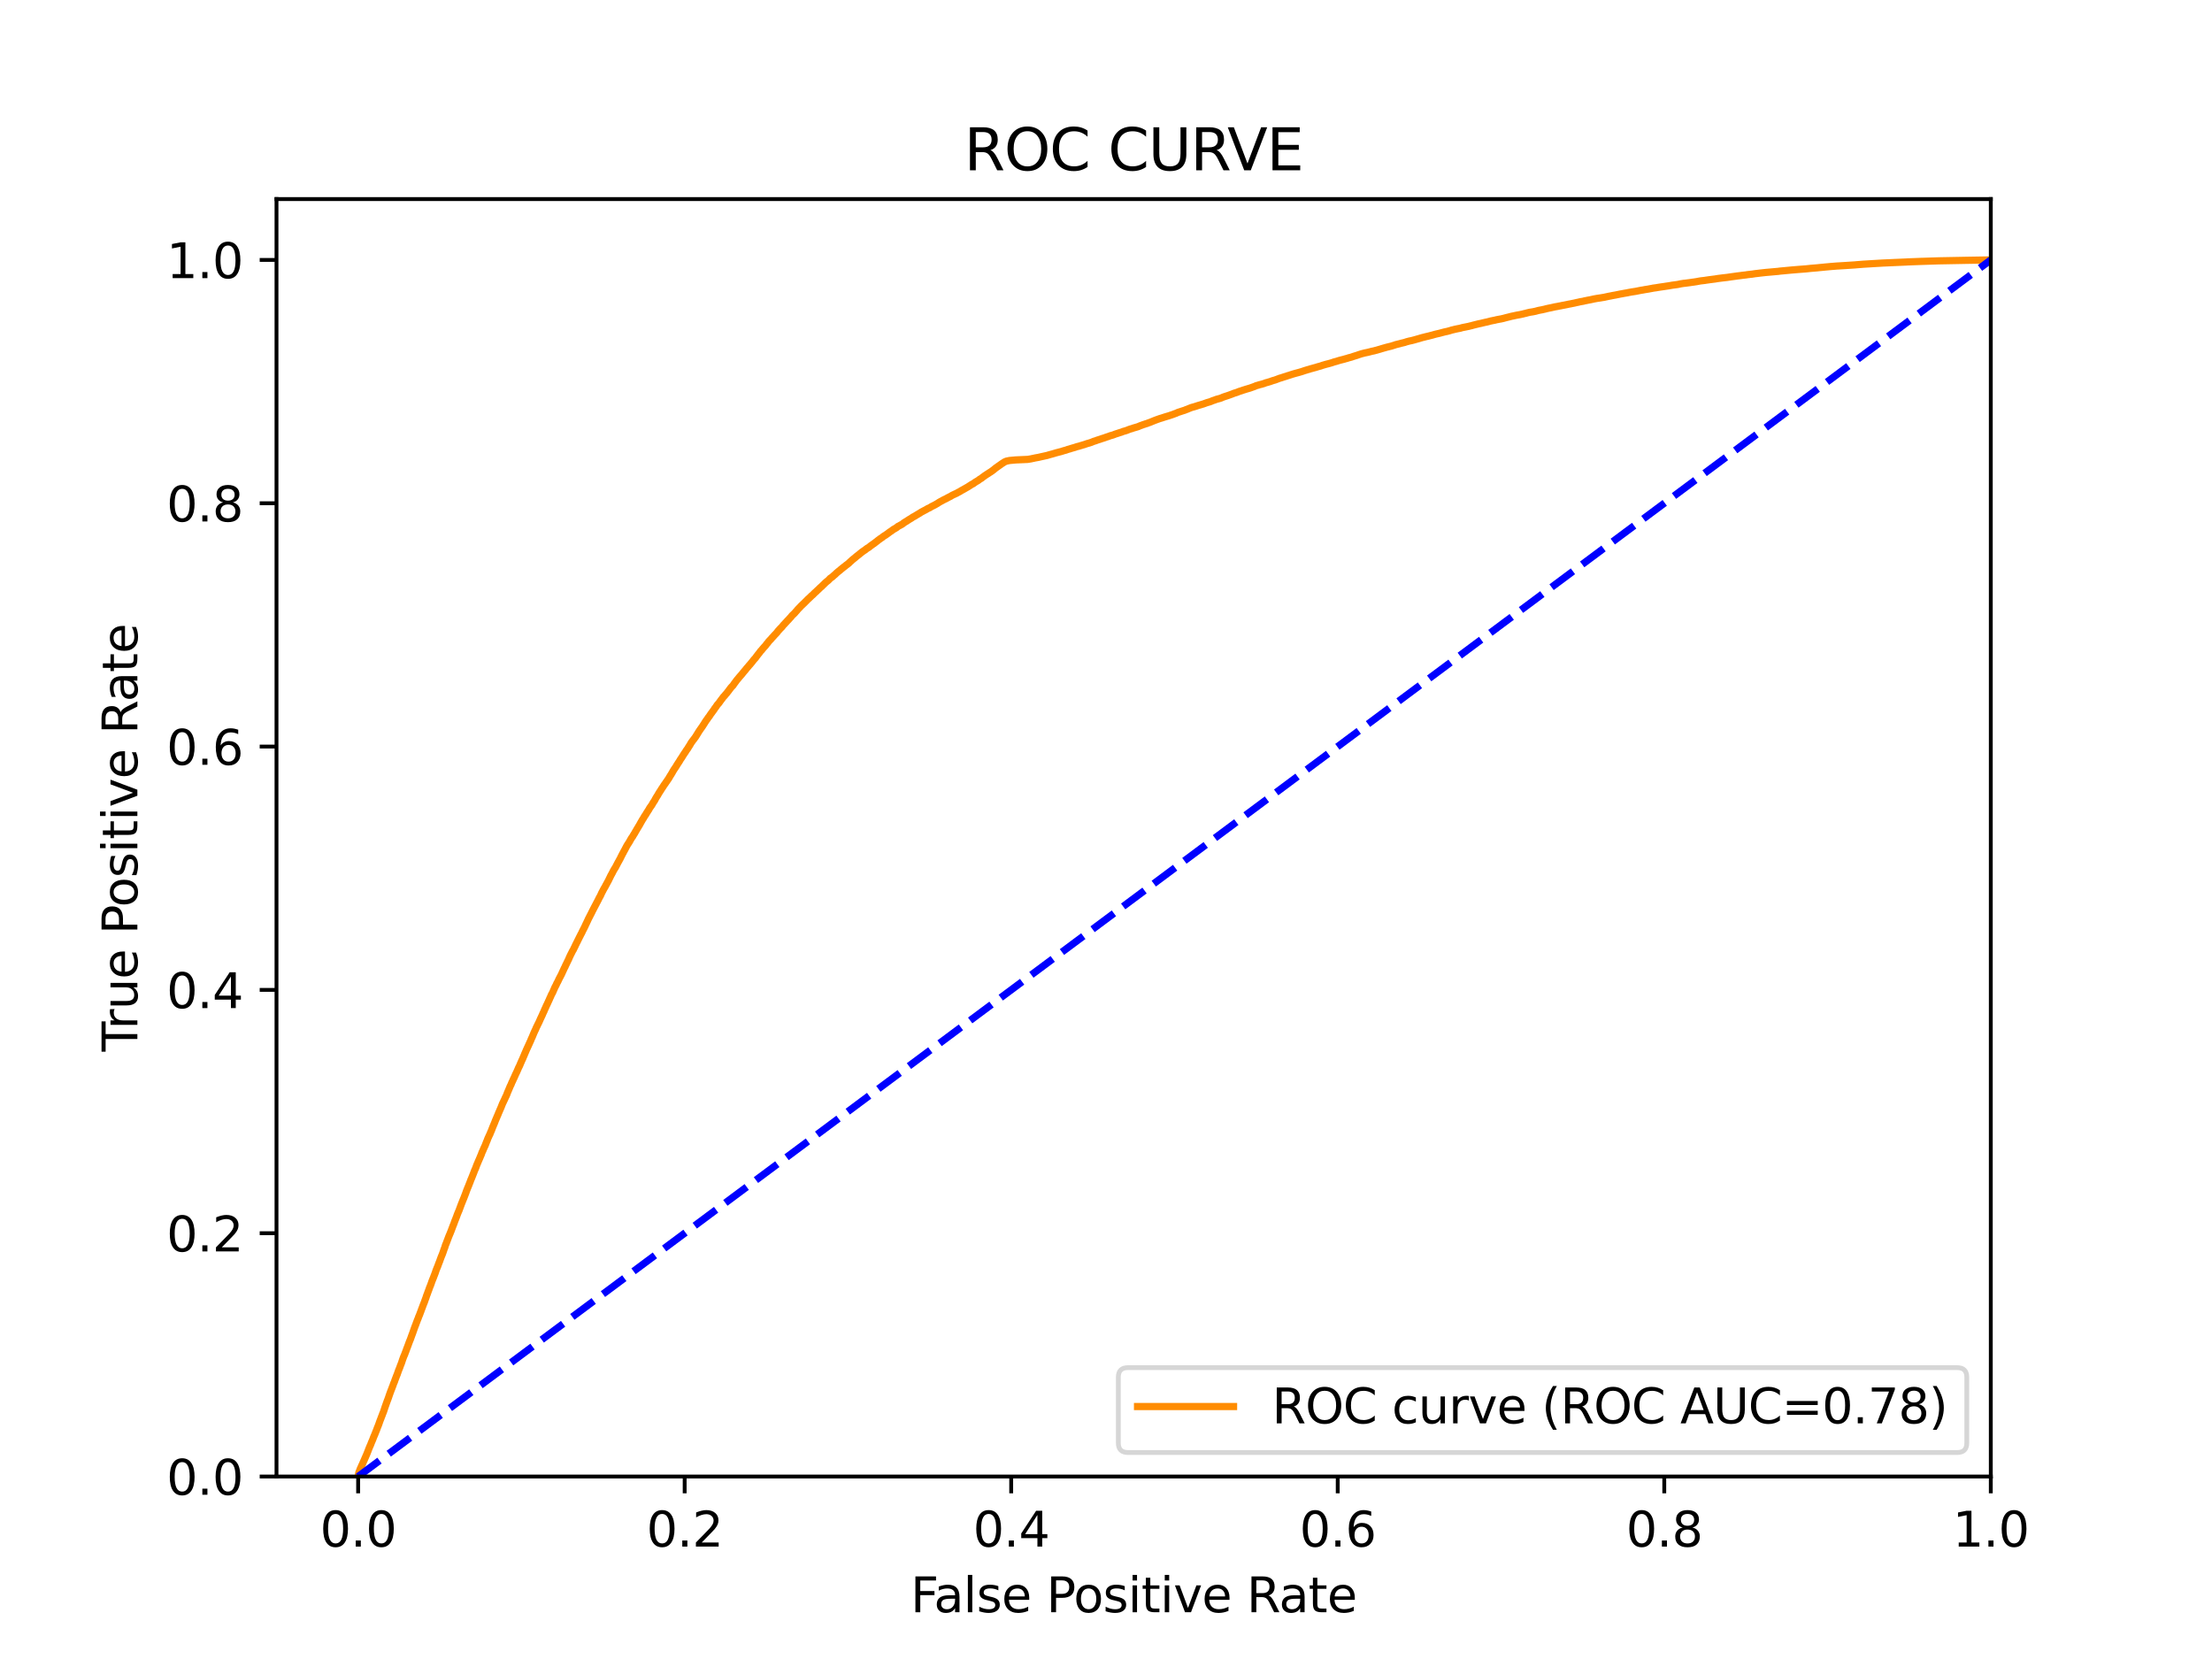 <?xml version="1.0" encoding="utf-8" standalone="no"?>
<!DOCTYPE svg PUBLIC "-//W3C//DTD SVG 1.1//EN"
  "http://www.w3.org/Graphics/SVG/1.1/DTD/svg11.dtd">
<svg xmlns:xlink="http://www.w3.org/1999/xlink" width="460.8pt" height="345.6pt" viewBox="0 0 460.8 345.6" xmlns="http://www.w3.org/2000/svg" version="1.1">
 <defs>
  <style type="text/css">*{stroke-linejoin: round; stroke-linecap: butt}</style>
 </defs>
 <g id="figure_1">
  <g id="patch_1">
   <path d="M 0 345.6 
L 460.8 345.6 
L 460.8 0 
L 0 0 
z
" style="fill: #ffffff"/>
  </g>
  <g id="axes_1">
   <g id="patch_2">
    <path d="M 57.6 307.584 
L 414.72 307.584 
L 414.72 41.472 
L 57.6 41.472 
z
" style="fill: #ffffff"/>
   </g>
   <g id="matplotlib.axis_1">
    <g id="xtick_1">
     <g id="line2d_1">
      <defs>
       <path id="m47e12666c6" d="M 0 0 
L 0 3.5 
" style="stroke: #000000; stroke-width: 0.8"/>
      </defs>
      <g>
       <use xlink:href="#m47e12666c6" x="74.606" y="307.584" style="stroke: #000000; stroke-width: 0.8"/>
      </g>
     </g>
     <g id="text_1">
      <!-- 0.0 -->
      <g transform="translate(66.654 322.182)scale(0.1 -0.1)">
       <defs>
        <path id="DejaVuSans-30" d="M 2034 4250 
Q 1547 4250 1301 3770 
Q 1056 3291 1056 2328 
Q 1056 1369 1301 889 
Q 1547 409 2034 409 
Q 2525 409 2770 889 
Q 3016 1369 3016 2328 
Q 3016 3291 2770 3770 
Q 2525 4250 2034 4250 
z
M 2034 4750 
Q 2819 4750 3233 4129 
Q 3647 3509 3647 2328 
Q 3647 1150 3233 529 
Q 2819 -91 2034 -91 
Q 1250 -91 836 529 
Q 422 1150 422 2328 
Q 422 3509 836 4129 
Q 1250 4750 2034 4750 
z
" transform="scale(0.016)"/>
        <path id="DejaVuSans-2e" d="M 684 794 
L 1344 794 
L 1344 0 
L 684 0 
L 684 794 
z
" transform="scale(0.016)"/>
       </defs>
       <use xlink:href="#DejaVuSans-30"/>
       <use xlink:href="#DejaVuSans-2e" x="63.623"/>
       <use xlink:href="#DejaVuSans-30" x="95.41"/>
      </g>
     </g>
    </g>
    <g id="xtick_2">
     <g id="line2d_2">
      <g>
       <use xlink:href="#m47e12666c6" x="142.629" y="307.584" style="stroke: #000000; stroke-width: 0.8"/>
      </g>
     </g>
     <g id="text_2">
      <!-- 0.2 -->
      <g transform="translate(134.677 322.182)scale(0.1 -0.1)">
       <defs>
        <path id="DejaVuSans-32" d="M 1228 531 
L 3431 531 
L 3431 0 
L 469 0 
L 469 531 
Q 828 903 1448 1529 
Q 2069 2156 2228 2338 
Q 2531 2678 2651 2914 
Q 2772 3150 2772 3378 
Q 2772 3750 2511 3984 
Q 2250 4219 1831 4219 
Q 1534 4219 1204 4116 
Q 875 4013 500 3803 
L 500 4441 
Q 881 4594 1212 4672 
Q 1544 4750 1819 4750 
Q 2544 4750 2975 4387 
Q 3406 4025 3406 3419 
Q 3406 3131 3298 2873 
Q 3191 2616 2906 2266 
Q 2828 2175 2409 1742 
Q 1991 1309 1228 531 
z
" transform="scale(0.016)"/>
       </defs>
       <use xlink:href="#DejaVuSans-30"/>
       <use xlink:href="#DejaVuSans-2e" x="63.623"/>
       <use xlink:href="#DejaVuSans-32" x="95.41"/>
      </g>
     </g>
    </g>
    <g id="xtick_3">
     <g id="line2d_3">
      <g>
       <use xlink:href="#m47e12666c6" x="210.651" y="307.584" style="stroke: #000000; stroke-width: 0.8"/>
      </g>
     </g>
     <g id="text_3">
      <!-- 0.4 -->
      <g transform="translate(202.7 322.182)scale(0.1 -0.1)">
       <defs>
        <path id="DejaVuSans-34" d="M 2419 4116 
L 825 1625 
L 2419 1625 
L 2419 4116 
z
M 2253 4666 
L 3047 4666 
L 3047 1625 
L 3713 1625 
L 3713 1100 
L 3047 1100 
L 3047 0 
L 2419 0 
L 2419 1100 
L 313 1100 
L 313 1709 
L 2253 4666 
z
" transform="scale(0.016)"/>
       </defs>
       <use xlink:href="#DejaVuSans-30"/>
       <use xlink:href="#DejaVuSans-2e" x="63.623"/>
       <use xlink:href="#DejaVuSans-34" x="95.41"/>
      </g>
     </g>
    </g>
    <g id="xtick_4">
     <g id="line2d_4">
      <g>
       <use xlink:href="#m47e12666c6" x="278.674" y="307.584" style="stroke: #000000; stroke-width: 0.8"/>
      </g>
     </g>
     <g id="text_4">
      <!-- 0.6 -->
      <g transform="translate(270.723 322.182)scale(0.1 -0.1)">
       <defs>
        <path id="DejaVuSans-36" d="M 2113 2584 
Q 1688 2584 1439 2293 
Q 1191 2003 1191 1497 
Q 1191 994 1439 701 
Q 1688 409 2113 409 
Q 2538 409 2786 701 
Q 3034 994 3034 1497 
Q 3034 2003 2786 2293 
Q 2538 2584 2113 2584 
z
M 3366 4563 
L 3366 3988 
Q 3128 4100 2886 4159 
Q 2644 4219 2406 4219 
Q 1781 4219 1451 3797 
Q 1122 3375 1075 2522 
Q 1259 2794 1537 2939 
Q 1816 3084 2150 3084 
Q 2853 3084 3261 2657 
Q 3669 2231 3669 1497 
Q 3669 778 3244 343 
Q 2819 -91 2113 -91 
Q 1303 -91 875 529 
Q 447 1150 447 2328 
Q 447 3434 972 4092 
Q 1497 4750 2381 4750 
Q 2619 4750 2861 4703 
Q 3103 4656 3366 4563 
z
" transform="scale(0.016)"/>
       </defs>
       <use xlink:href="#DejaVuSans-30"/>
       <use xlink:href="#DejaVuSans-2e" x="63.623"/>
       <use xlink:href="#DejaVuSans-36" x="95.41"/>
      </g>
     </g>
    </g>
    <g id="xtick_5">
     <g id="line2d_5">
      <g>
       <use xlink:href="#m47e12666c6" x="346.697" y="307.584" style="stroke: #000000; stroke-width: 0.8"/>
      </g>
     </g>
     <g id="text_5">
      <!-- 0.8 -->
      <g transform="translate(338.746 322.182)scale(0.1 -0.1)">
       <defs>
        <path id="DejaVuSans-38" d="M 2034 2216 
Q 1584 2216 1326 1975 
Q 1069 1734 1069 1313 
Q 1069 891 1326 650 
Q 1584 409 2034 409 
Q 2484 409 2743 651 
Q 3003 894 3003 1313 
Q 3003 1734 2745 1975 
Q 2488 2216 2034 2216 
z
M 1403 2484 
Q 997 2584 770 2862 
Q 544 3141 544 3541 
Q 544 4100 942 4425 
Q 1341 4750 2034 4750 
Q 2731 4750 3128 4425 
Q 3525 4100 3525 3541 
Q 3525 3141 3298 2862 
Q 3072 2584 2669 2484 
Q 3125 2378 3379 2068 
Q 3634 1759 3634 1313 
Q 3634 634 3220 271 
Q 2806 -91 2034 -91 
Q 1263 -91 848 271 
Q 434 634 434 1313 
Q 434 1759 690 2068 
Q 947 2378 1403 2484 
z
M 1172 3481 
Q 1172 3119 1398 2916 
Q 1625 2713 2034 2713 
Q 2441 2713 2670 2916 
Q 2900 3119 2900 3481 
Q 2900 3844 2670 4047 
Q 2441 4250 2034 4250 
Q 1625 4250 1398 4047 
Q 1172 3844 1172 3481 
z
" transform="scale(0.016)"/>
       </defs>
       <use xlink:href="#DejaVuSans-30"/>
       <use xlink:href="#DejaVuSans-2e" x="63.623"/>
       <use xlink:href="#DejaVuSans-38" x="95.41"/>
      </g>
     </g>
    </g>
    <g id="xtick_6">
     <g id="line2d_6">
      <g>
       <use xlink:href="#m47e12666c6" x="414.72" y="307.584" style="stroke: #000000; stroke-width: 0.8"/>
      </g>
     </g>
     <g id="text_6">
      <!-- 1.0 -->
      <g transform="translate(406.768 322.182)scale(0.1 -0.1)">
       <defs>
        <path id="DejaVuSans-31" d="M 794 531 
L 1825 531 
L 1825 4091 
L 703 3866 
L 703 4441 
L 1819 4666 
L 2450 4666 
L 2450 531 
L 3481 531 
L 3481 0 
L 794 0 
L 794 531 
z
" transform="scale(0.016)"/>
       </defs>
       <use xlink:href="#DejaVuSans-31"/>
       <use xlink:href="#DejaVuSans-2e" x="63.623"/>
       <use xlink:href="#DejaVuSans-30" x="95.41"/>
      </g>
     </g>
    </g>
    <g id="text_7">
     <!-- False Positive Rate -->
     <g transform="translate(189.694 335.861)scale(0.1 -0.1)">
      <defs>
       <path id="DejaVuSans-46" d="M 628 4666 
L 3309 4666 
L 3309 4134 
L 1259 4134 
L 1259 2759 
L 3109 2759 
L 3109 2228 
L 1259 2228 
L 1259 0 
L 628 0 
L 628 4666 
z
" transform="scale(0.016)"/>
       <path id="DejaVuSans-61" d="M 2194 1759 
Q 1497 1759 1228 1600 
Q 959 1441 959 1056 
Q 959 750 1161 570 
Q 1363 391 1709 391 
Q 2188 391 2477 730 
Q 2766 1069 2766 1631 
L 2766 1759 
L 2194 1759 
z
M 3341 1997 
L 3341 0 
L 2766 0 
L 2766 531 
Q 2569 213 2275 61 
Q 1981 -91 1556 -91 
Q 1019 -91 701 211 
Q 384 513 384 1019 
Q 384 1609 779 1909 
Q 1175 2209 1959 2209 
L 2766 2209 
L 2766 2266 
Q 2766 2663 2505 2880 
Q 2244 3097 1772 3097 
Q 1472 3097 1187 3025 
Q 903 2953 641 2809 
L 641 3341 
Q 956 3463 1253 3523 
Q 1550 3584 1831 3584 
Q 2591 3584 2966 3190 
Q 3341 2797 3341 1997 
z
" transform="scale(0.016)"/>
       <path id="DejaVuSans-6c" d="M 603 4863 
L 1178 4863 
L 1178 0 
L 603 0 
L 603 4863 
z
" transform="scale(0.016)"/>
       <path id="DejaVuSans-73" d="M 2834 3397 
L 2834 2853 
Q 2591 2978 2328 3040 
Q 2066 3103 1784 3103 
Q 1356 3103 1142 2972 
Q 928 2841 928 2578 
Q 928 2378 1081 2264 
Q 1234 2150 1697 2047 
L 1894 2003 
Q 2506 1872 2764 1633 
Q 3022 1394 3022 966 
Q 3022 478 2636 193 
Q 2250 -91 1575 -91 
Q 1294 -91 989 -36 
Q 684 19 347 128 
L 347 722 
Q 666 556 975 473 
Q 1284 391 1588 391 
Q 1994 391 2212 530 
Q 2431 669 2431 922 
Q 2431 1156 2273 1281 
Q 2116 1406 1581 1522 
L 1381 1569 
Q 847 1681 609 1914 
Q 372 2147 372 2553 
Q 372 3047 722 3315 
Q 1072 3584 1716 3584 
Q 2034 3584 2315 3537 
Q 2597 3491 2834 3397 
z
" transform="scale(0.016)"/>
       <path id="DejaVuSans-65" d="M 3597 1894 
L 3597 1613 
L 953 1613 
Q 991 1019 1311 708 
Q 1631 397 2203 397 
Q 2534 397 2845 478 
Q 3156 559 3463 722 
L 3463 178 
Q 3153 47 2828 -22 
Q 2503 -91 2169 -91 
Q 1331 -91 842 396 
Q 353 884 353 1716 
Q 353 2575 817 3079 
Q 1281 3584 2069 3584 
Q 2775 3584 3186 3129 
Q 3597 2675 3597 1894 
z
M 3022 2063 
Q 3016 2534 2758 2815 
Q 2500 3097 2075 3097 
Q 1594 3097 1305 2825 
Q 1016 2553 972 2059 
L 3022 2063 
z
" transform="scale(0.016)"/>
       <path id="DejaVuSans-20" transform="scale(0.016)"/>
       <path id="DejaVuSans-50" d="M 1259 4147 
L 1259 2394 
L 2053 2394 
Q 2494 2394 2734 2622 
Q 2975 2850 2975 3272 
Q 2975 3691 2734 3919 
Q 2494 4147 2053 4147 
L 1259 4147 
z
M 628 4666 
L 2053 4666 
Q 2838 4666 3239 4311 
Q 3641 3956 3641 3272 
Q 3641 2581 3239 2228 
Q 2838 1875 2053 1875 
L 1259 1875 
L 1259 0 
L 628 0 
L 628 4666 
z
" transform="scale(0.016)"/>
       <path id="DejaVuSans-6f" d="M 1959 3097 
Q 1497 3097 1228 2736 
Q 959 2375 959 1747 
Q 959 1119 1226 758 
Q 1494 397 1959 397 
Q 2419 397 2687 759 
Q 2956 1122 2956 1747 
Q 2956 2369 2687 2733 
Q 2419 3097 1959 3097 
z
M 1959 3584 
Q 2709 3584 3137 3096 
Q 3566 2609 3566 1747 
Q 3566 888 3137 398 
Q 2709 -91 1959 -91 
Q 1206 -91 779 398 
Q 353 888 353 1747 
Q 353 2609 779 3096 
Q 1206 3584 1959 3584 
z
" transform="scale(0.016)"/>
       <path id="DejaVuSans-69" d="M 603 3500 
L 1178 3500 
L 1178 0 
L 603 0 
L 603 3500 
z
M 603 4863 
L 1178 4863 
L 1178 4134 
L 603 4134 
L 603 4863 
z
" transform="scale(0.016)"/>
       <path id="DejaVuSans-74" d="M 1172 4494 
L 1172 3500 
L 2356 3500 
L 2356 3053 
L 1172 3053 
L 1172 1153 
Q 1172 725 1289 603 
Q 1406 481 1766 481 
L 2356 481 
L 2356 0 
L 1766 0 
Q 1100 0 847 248 
Q 594 497 594 1153 
L 594 3053 
L 172 3053 
L 172 3500 
L 594 3500 
L 594 4494 
L 1172 4494 
z
" transform="scale(0.016)"/>
       <path id="DejaVuSans-76" d="M 191 3500 
L 800 3500 
L 1894 563 
L 2988 3500 
L 3597 3500 
L 2284 0 
L 1503 0 
L 191 3500 
z
" transform="scale(0.016)"/>
       <path id="DejaVuSans-52" d="M 2841 2188 
Q 3044 2119 3236 1894 
Q 3428 1669 3622 1275 
L 4263 0 
L 3584 0 
L 2988 1197 
Q 2756 1666 2539 1819 
Q 2322 1972 1947 1972 
L 1259 1972 
L 1259 0 
L 628 0 
L 628 4666 
L 2053 4666 
Q 2853 4666 3247 4331 
Q 3641 3997 3641 3322 
Q 3641 2881 3436 2590 
Q 3231 2300 2841 2188 
z
M 1259 4147 
L 1259 2491 
L 2053 2491 
Q 2509 2491 2742 2702 
Q 2975 2913 2975 3322 
Q 2975 3731 2742 3939 
Q 2509 4147 2053 4147 
L 1259 4147 
z
" transform="scale(0.016)"/>
      </defs>
      <use xlink:href="#DejaVuSans-46"/>
      <use xlink:href="#DejaVuSans-61" x="48.395"/>
      <use xlink:href="#DejaVuSans-6c" x="109.674"/>
      <use xlink:href="#DejaVuSans-73" x="137.457"/>
      <use xlink:href="#DejaVuSans-65" x="189.557"/>
      <use xlink:href="#DejaVuSans-20" x="251.08"/>
      <use xlink:href="#DejaVuSans-50" x="282.867"/>
      <use xlink:href="#DejaVuSans-6f" x="339.545"/>
      <use xlink:href="#DejaVuSans-73" x="400.727"/>
      <use xlink:href="#DejaVuSans-69" x="452.826"/>
      <use xlink:href="#DejaVuSans-74" x="480.609"/>
      <use xlink:href="#DejaVuSans-69" x="519.818"/>
      <use xlink:href="#DejaVuSans-76" x="547.602"/>
      <use xlink:href="#DejaVuSans-65" x="606.781"/>
      <use xlink:href="#DejaVuSans-20" x="668.305"/>
      <use xlink:href="#DejaVuSans-52" x="700.092"/>
      <use xlink:href="#DejaVuSans-61" x="767.324"/>
      <use xlink:href="#DejaVuSans-74" x="828.604"/>
      <use xlink:href="#DejaVuSans-65" x="867.812"/>
     </g>
    </g>
   </g>
   <g id="matplotlib.axis_2">
    <g id="ytick_1">
     <g id="line2d_7">
      <defs>
       <path id="m023521f165" d="M 0 0 
L -3.5 0 
" style="stroke: #000000; stroke-width: 0.8"/>
      </defs>
      <g>
       <use xlink:href="#m023521f165" x="57.6" y="307.584" style="stroke: #000000; stroke-width: 0.8"/>
      </g>
     </g>
     <g id="text_8">
      <!-- 0.0 -->
      <g transform="translate(34.697 311.383)scale(0.1 -0.1)">
       <use xlink:href="#DejaVuSans-30"/>
       <use xlink:href="#DejaVuSans-2e" x="63.623"/>
       <use xlink:href="#DejaVuSans-30" x="95.41"/>
      </g>
     </g>
    </g>
    <g id="ytick_2">
     <g id="line2d_8">
      <g>
       <use xlink:href="#m023521f165" x="57.6" y="256.896" style="stroke: #000000; stroke-width: 0.8"/>
      </g>
     </g>
     <g id="text_9">
      <!-- 0.2 -->
      <g transform="translate(34.697 260.695)scale(0.1 -0.1)">
       <use xlink:href="#DejaVuSans-30"/>
       <use xlink:href="#DejaVuSans-2e" x="63.623"/>
       <use xlink:href="#DejaVuSans-32" x="95.41"/>
      </g>
     </g>
    </g>
    <g id="ytick_3">
     <g id="line2d_9">
      <g>
       <use xlink:href="#m023521f165" x="57.6" y="206.208" style="stroke: #000000; stroke-width: 0.8"/>
      </g>
     </g>
     <g id="text_10">
      <!-- 0.4 -->
      <g transform="translate(34.697 210.007)scale(0.1 -0.1)">
       <use xlink:href="#DejaVuSans-30"/>
       <use xlink:href="#DejaVuSans-2e" x="63.623"/>
       <use xlink:href="#DejaVuSans-34" x="95.41"/>
      </g>
     </g>
    </g>
    <g id="ytick_4">
     <g id="line2d_10">
      <g>
       <use xlink:href="#m023521f165" x="57.6" y="155.52" style="stroke: #000000; stroke-width: 0.8"/>
      </g>
     </g>
     <g id="text_11">
      <!-- 0.6 -->
      <g transform="translate(34.697 159.319)scale(0.1 -0.1)">
       <use xlink:href="#DejaVuSans-30"/>
       <use xlink:href="#DejaVuSans-2e" x="63.623"/>
       <use xlink:href="#DejaVuSans-36" x="95.41"/>
      </g>
     </g>
    </g>
    <g id="ytick_5">
     <g id="line2d_11">
      <g>
       <use xlink:href="#m023521f165" x="57.6" y="104.832" style="stroke: #000000; stroke-width: 0.8"/>
      </g>
     </g>
     <g id="text_12">
      <!-- 0.8 -->
      <g transform="translate(34.697 108.631)scale(0.1 -0.1)">
       <use xlink:href="#DejaVuSans-30"/>
       <use xlink:href="#DejaVuSans-2e" x="63.623"/>
       <use xlink:href="#DejaVuSans-38" x="95.41"/>
      </g>
     </g>
    </g>
    <g id="ytick_6">
     <g id="line2d_12">
      <g>
       <use xlink:href="#m023521f165" x="57.6" y="54.144" style="stroke: #000000; stroke-width: 0.8"/>
      </g>
     </g>
     <g id="text_13">
      <!-- 1.0 -->
      <g transform="translate(34.697 57.943)scale(0.1 -0.1)">
       <use xlink:href="#DejaVuSans-31"/>
       <use xlink:href="#DejaVuSans-2e" x="63.623"/>
       <use xlink:href="#DejaVuSans-30" x="95.41"/>
      </g>
     </g>
    </g>
    <g id="text_14">
     <!-- True Positive Rate -->
     <g transform="translate(28.617 219.058)rotate(-90)scale(0.1 -0.1)">
      <defs>
       <path id="DejaVuSans-54" d="M -19 4666 
L 3928 4666 
L 3928 4134 
L 2272 4134 
L 2272 0 
L 1638 0 
L 1638 4134 
L -19 4134 
L -19 4666 
z
" transform="scale(0.016)"/>
       <path id="DejaVuSans-72" d="M 2631 2963 
Q 2534 3019 2420 3045 
Q 2306 3072 2169 3072 
Q 1681 3072 1420 2755 
Q 1159 2438 1159 1844 
L 1159 0 
L 581 0 
L 581 3500 
L 1159 3500 
L 1159 2956 
Q 1341 3275 1631 3429 
Q 1922 3584 2338 3584 
Q 2397 3584 2469 3576 
Q 2541 3569 2628 3553 
L 2631 2963 
z
" transform="scale(0.016)"/>
       <path id="DejaVuSans-75" d="M 544 1381 
L 544 3500 
L 1119 3500 
L 1119 1403 
Q 1119 906 1312 657 
Q 1506 409 1894 409 
Q 2359 409 2629 706 
Q 2900 1003 2900 1516 
L 2900 3500 
L 3475 3500 
L 3475 0 
L 2900 0 
L 2900 538 
Q 2691 219 2414 64 
Q 2138 -91 1772 -91 
Q 1169 -91 856 284 
Q 544 659 544 1381 
z
M 1991 3584 
L 1991 3584 
z
" transform="scale(0.016)"/>
      </defs>
      <use xlink:href="#DejaVuSans-54"/>
      <use xlink:href="#DejaVuSans-72" x="46.334"/>
      <use xlink:href="#DejaVuSans-75" x="87.447"/>
      <use xlink:href="#DejaVuSans-65" x="150.826"/>
      <use xlink:href="#DejaVuSans-20" x="212.35"/>
      <use xlink:href="#DejaVuSans-50" x="244.137"/>
      <use xlink:href="#DejaVuSans-6f" x="300.814"/>
      <use xlink:href="#DejaVuSans-73" x="361.996"/>
      <use xlink:href="#DejaVuSans-69" x="414.096"/>
      <use xlink:href="#DejaVuSans-74" x="441.879"/>
      <use xlink:href="#DejaVuSans-69" x="481.088"/>
      <use xlink:href="#DejaVuSans-76" x="508.871"/>
      <use xlink:href="#DejaVuSans-65" x="568.051"/>
      <use xlink:href="#DejaVuSans-20" x="629.574"/>
      <use xlink:href="#DejaVuSans-52" x="661.361"/>
      <use xlink:href="#DejaVuSans-61" x="728.594"/>
      <use xlink:href="#DejaVuSans-74" x="789.873"/>
      <use xlink:href="#DejaVuSans-65" x="829.082"/>
     </g>
    </g>
   </g>
   <g id="line2d_13">
    <path d="M 74.606 307.584 
L 74.629 307.474 
L 74.74 306.814 
L 74.767 306.704 
L 74.877 306.435 
L 74.878 306.435 
L 74.922 306.326 
L 75.032 306.023 
L 75.033 306.023 
L 75.079 305.914 
L 75.19 305.678 
L 75.19 305.678 
L 75.24 305.568 
L 75.351 305.305 
L 75.351 305.305 
L 75.408 305.195 
L 75.518 304.96 
L 75.518 304.96 
L 75.565 304.85 
L 75.676 304.577 
L 75.677 304.577 
L 75.73 304.467 
L 75.841 304.223 
L 75.841 304.223 
L 75.888 304.113 
L 75.999 303.856 
L 76.046 303.747 
L 76.162 303.496 
L 76.203 303.387 
L 76.314 303.13 
L 76.369 303.02 
L 76.479 302.741 
L 76.48 302.741 
L 76.524 302.631 
L 76.634 302.343 
L 76.635 302.343 
L 76.682 302.234 
L 76.793 301.921 
L 76.793 301.921 
L 76.838 301.811 
L 76.948 301.557 
L 76.949 301.557 
L 76.987 301.447 
L 77.101 301.182 
L 77.163 301.073 
L 77.273 300.779 
L 77.274 300.779 
L 77.314 300.669 
L 77.314 300.668 
L 77.431 300.377 
L 77.485 300.267 
L 77.596 300 
L 77.596 300 
L 77.647 299.891 
L 77.757 299.576 
L 77.758 299.576 
L 77.803 299.466 
L 77.913 299.179 
L 77.914 299.179 
L 77.971 299.069 
L 78.087 298.779 
L 78.138 298.67 
L 78.247 298.376 
L 78.249 298.376 
L 78.294 298.265 
L 78.405 298.001 
L 78.405 298.001 
L 78.449 297.891 
L 78.449 297.89 
L 78.567 297.558 
L 78.608 297.447 
L 78.732 297.144 
L 78.78 297.034 
L 78.891 296.732 
L 78.892 296.732 
L 78.938 296.623 
L 79.044 296.287 
L 79.049 296.287 
L 79.089 296.178 
L 79.207 295.846 
L 79.255 295.737 
L 79.365 295.453 
L 79.366 295.453 
L 79.402 295.343 
L 79.512 295.06 
L 79.513 295.06 
L 79.559 294.95 
L 79.67 294.656 
L 79.67 294.656 
L 79.701 294.547 
L 79.817 294.28 
L 79.865 294.17 
L 79.975 293.839 
L 79.976 293.839 
L 80.016 293.729 
L 80.126 293.388 
L 80.127 293.388 
L 80.16 293.278 
L 80.16 293.277 
L 80.285 292.92 
L 80.326 292.81 
L 80.436 292.493 
L 80.437 292.493 
L 80.472 292.383 
L 80.583 292.084 
L 80.583 292.084 
L 80.622 291.974 
L 80.727 291.68 
L 80.733 291.68 
L 80.782 291.569 
L 80.892 291.245 
L 80.893 291.245 
L 80.938 291.136 
L 81.056 290.767 
L 81.099 290.658 
L 81.21 290.324 
L 81.21 290.324 
L 81.255 290.215 
L 81.366 289.898 
L 81.414 289.788 
L 81.525 289.484 
L 81.525 289.484 
L 81.573 289.376 
L 81.683 289.093 
L 81.684 289.093 
L 81.715 288.983 
L 81.825 288.714 
L 81.826 288.714 
L 81.871 288.606 
L 81.982 288.252 
L 81.982 288.252 
L 82.03 288.143 
L 82.144 287.89 
L 82.184 287.781 
L 82.294 287.449 
L 82.295 287.449 
L 82.338 287.34 
L 82.449 287.05 
L 82.449 287.05 
L 82.493 286.939 
L 82.604 286.632 
L 82.604 286.632 
L 82.653 286.522 
L 82.764 286.263 
L 82.764 286.263 
L 82.793 286.154 
L 82.911 285.829 
L 82.947 285.718 
L 83.06 285.407 
L 83.109 285.297 
L 83.22 285.03 
L 83.22 285.03 
L 83.265 284.92 
L 83.376 284.593 
L 83.418 284.483 
L 83.541 284.181 
L 83.585 284.072 
L 83.707 283.734 
L 83.739 283.624 
L 83.85 283.291 
L 83.85 283.291 
L 83.887 283.182 
L 83.997 282.881 
L 83.998 282.881 
L 84.037 282.772 
L 84.154 282.472 
L 84.209 282.362 
L 84.32 282.097 
L 84.32 282.097 
L 84.359 281.987 
L 84.47 281.687 
L 84.47 281.687 
L 84.519 281.577 
L 84.629 281.265 
L 84.63 281.265 
L 84.672 281.155 
L 84.782 280.826 
L 84.783 280.826 
L 84.842 280.716 
L 84.953 280.394 
L 84.953 280.394 
L 85.002 280.284 
L 85.116 279.965 
L 85.154 279.855 
L 85.268 279.549 
L 85.313 279.439 
L 85.424 279.166 
L 85.424 279.166 
L 85.473 279.057 
L 85.584 278.745 
L 85.709 278.396 
L 85.748 278.287 
L 85.858 277.989 
L 85.859 277.989 
L 85.9 277.879 
L 86.01 277.585 
L 86.011 277.585 
L 86.046 277.475 
L 86.155 277.163 
L 86.157 277.163 
L 86.195 277.053 
L 86.306 276.73 
L 86.347 276.62 
L 86.458 276.311 
L 86.503 276.2 
L 86.613 275.933 
L 86.614 275.933 
L 86.65 275.823 
L 86.76 275.509 
L 86.761 275.509 
L 86.809 275.399 
L 86.919 275.097 
L 86.92 275.097 
L 86.959 274.987 
L 87.07 274.729 
L 87.07 274.729 
L 87.119 274.619 
L 87.228 274.282 
L 87.23 274.282 
L 87.285 274.172 
L 87.395 273.907 
L 87.396 273.907 
L 87.439 273.797 
L 87.561 273.458 
L 87.607 273.348 
L 87.718 273.052 
L 87.753 272.942 
L 87.871 272.632 
L 87.915 272.522 
L 88.026 272.222 
L 88.026 272.222 
L 88.066 272.112 
L 88.19 271.781 
L 88.233 271.672 
L 88.342 271.403 
L 88.344 271.403 
L 88.39 271.293 
L 88.508 270.945 
L 88.547 270.835 
L 88.664 270.525 
L 88.71 270.415 
L 88.82 270.061 
L 88.821 270.061 
L 88.857 269.951 
L 88.968 269.652 
L 89.019 269.542 
L 89.13 269.213 
L 89.13 269.213 
L 89.172 269.102 
L 89.314 268.726 
L 89.359 268.617 
L 89.47 268.281 
L 89.512 268.171 
L 89.622 267.909 
L 89.624 267.909 
L 89.673 267.799 
L 89.784 267.478 
L 89.784 267.478 
L 89.829 267.369 
L 89.947 267.017 
L 89.983 266.907 
L 90.093 266.646 
L 90.094 266.646 
L 90.132 266.535 
L 90.24 266.274 
L 90.243 266.274 
L 90.376 265.922 
L 90.412 265.812 
L 90.521 265.555 
L 90.523 265.555 
L 90.556 265.446 
L 90.673 265.156 
L 90.704 265.046 
L 90.815 264.715 
L 90.816 264.715 
L 90.855 264.604 
L 90.972 264.303 
L 91.019 264.193 
L 91.129 263.92 
L 91.13 263.92 
L 91.179 263.811 
L 91.29 263.506 
L 91.29 263.506 
L 91.328 263.397 
L 91.435 263.121 
L 91.439 263.121 
L 91.473 263.012 
L 91.587 262.749 
L 91.621 262.64 
L 91.731 262.329 
L 91.732 262.329 
L 91.771 262.219 
L 91.771 262.218 
L 91.895 261.886 
L 91.939 261.776 
L 91.939 261.775 
L 92.055 261.499 
L 92.102 261.389 
L 92.222 261.074 
L 92.26 260.965 
L 92.378 260.636 
L 92.412 260.526 
L 92.523 260.201 
L 92.573 260.09 
L 92.684 259.773 
L 92.684 259.773 
L 92.715 259.663 
L 92.825 259.309 
L 92.826 259.309 
L 92.88 259.199 
L 92.997 258.914 
L 93.037 258.803 
L 93.147 258.493 
L 93.148 258.493 
L 93.197 258.384 
L 93.306 258.084 
L 93.308 258.084 
L 93.348 257.973 
L 93.458 257.678 
L 93.459 257.678 
L 93.5 257.567 
L 93.612 257.306 
L 93.728 257.026 
L 93.78 256.916 
L 93.89 256.612 
L 93.892 256.612 
L 93.949 256.502 
L 94.075 256.144 
L 94.121 256.035 
L 94.238 255.72 
L 94.281 255.612 
L 94.281 255.611 
L 94.399 255.289 
L 94.448 255.18 
L 94.562 254.898 
L 94.599 254.788 
L 94.724 254.437 
L 94.761 254.327 
L 94.878 254.046 
L 94.924 253.936 
L 95.039 253.627 
L 95.156 253.336 
L 95.187 253.226 
L 95.298 252.934 
L 95.298 252.934 
L 95.343 252.824 
L 95.453 252.549 
L 95.454 252.549 
L 95.503 252.439 
L 95.503 252.438 
L 95.625 252.162 
L 95.664 252.052 
L 95.785 251.719 
L 95.831 251.609 
L 95.942 251.289 
L 95.993 251.178 
L 96.118 250.819 
L 96.164 250.709 
L 96.275 250.444 
L 96.275 250.444 
L 96.316 250.334 
L 96.433 250.038 
L 96.482 249.928 
L 96.591 249.656 
L 96.593 249.656 
L 96.639 249.546 
L 96.756 249.235 
L 96.8 249.125 
L 96.952 248.728 
L 96.995 248.619 
L 97.109 248.302 
L 97.144 248.192 
L 97.254 247.894 
L 97.255 247.894 
L 97.305 247.785 
L 97.415 247.493 
L 97.416 247.493 
L 97.467 247.382 
L 97.584 247.099 
L 97.629 246.99 
L 97.743 246.692 
L 97.784 246.582 
L 97.903 246.298 
L 97.941 246.189 
L 98.051 245.884 
L 98.052 245.884 
L 98.09 245.777 
L 98.09 245.775 
L 98.206 245.526 
L 98.249 245.417 
L 98.37 245.112 
L 98.416 245.003 
L 98.416 245.002 
L 98.54 244.68 
L 98.584 244.569 
L 98.694 244.293 
L 98.695 244.293 
L 98.733 244.183 
L 98.842 243.893 
L 98.844 243.893 
L 98.885 243.784 
L 98.995 243.552 
L 98.996 243.552 
L 99.042 243.444 
L 99.042 243.442 
L 99.156 243.157 
L 99.188 243.047 
L 99.299 242.749 
L 99.299 242.749 
L 99.345 242.639 
L 99.456 242.374 
L 99.456 242.374 
L 99.51 242.264 
L 99.622 241.98 
L 99.757 241.679 
L 99.805 241.568 
L 99.928 241.283 
L 99.977 241.174 
L 100.086 240.903 
L 100.088 240.903 
L 100.128 240.793 
L 100.239 240.567 
L 100.239 240.567 
L 100.273 240.458 
L 100.388 240.137 
L 100.429 240.027 
L 100.547 239.795 
L 100.596 239.686 
L 100.706 239.406 
L 100.708 239.406 
L 100.756 239.296 
L 100.867 239.044 
L 100.867 239.044 
L 100.919 238.936 
L 101.029 238.7 
L 101.03 238.7 
L 101.08 238.59 
L 101.212 238.243 
L 101.254 238.133 
L 101.365 237.852 
L 101.365 237.852 
L 101.409 237.742 
L 101.52 237.502 
L 101.52 237.502 
L 101.549 237.392 
L 101.66 237.113 
L 101.66 237.113 
L 101.71 237.003 
L 101.831 236.751 
L 101.872 236.641 
L 101.988 236.399 
L 102.051 236.289 
L 102.172 235.962 
L 102.226 235.852 
L 102.226 235.851 
L 102.349 235.567 
L 102.399 235.457 
L 102.513 235.136 
L 102.562 235.025 
L 102.672 234.731 
L 102.673 234.731 
L 102.723 234.621 
L 102.832 234.356 
L 102.834 234.356 
L 102.88 234.246 
L 103.014 233.927 
L 103.061 233.818 
L 103.061 233.817 
L 103.186 233.472 
L 103.323 233.155 
L 103.367 233.046 
L 103.499 232.75 
L 103.534 232.639 
L 103.661 232.371 
L 103.707 232.261 
L 103.823 231.974 
L 103.862 231.863 
L 103.978 231.611 
L 104.027 231.502 
L 104.138 231.226 
L 104.138 231.226 
L 104.191 231.116 
L 104.307 230.841 
L 104.354 230.732 
L 104.47 230.459 
L 104.506 230.349 
L 104.62 230.072 
L 104.658 229.962 
L 104.767 229.73 
L 104.769 229.73 
L 104.828 229.62 
L 104.945 229.36 
L 104.999 229.25 
L 104.999 229.249 
L 105.113 229.014 
L 105.165 228.903 
L 105.281 228.635 
L 105.333 228.525 
L 105.446 228.308 
L 105.495 228.197 
L 105.606 227.923 
L 105.606 227.923 
L 105.643 227.813 
L 105.754 227.519 
L 105.808 227.409 
L 105.919 227.147 
L 105.919 227.147 
L 105.969 227.036 
L 106.108 226.694 
L 106.16 226.584 
L 106.269 226.307 
L 106.271 226.307 
L 106.325 226.196 
L 106.435 225.984 
L 106.436 225.984 
L 106.483 225.874 
L 106.593 225.588 
L 106.593 225.588 
L 106.643 225.478 
L 106.762 225.234 
L 106.817 225.125 
L 106.96 224.775 
L 107.029 224.665 
L 107.155 224.376 
L 107.207 224.265 
L 107.323 223.991 
L 107.372 223.881 
L 107.48 223.649 
L 107.483 223.649 
L 107.536 223.539 
L 107.647 223.312 
L 107.647 223.312 
L 107.698 223.202 
L 107.806 222.935 
L 107.809 222.935 
L 107.864 222.825 
L 107.974 222.556 
L 107.975 222.556 
L 108.017 222.447 
L 108.017 222.445 
L 108.137 222.223 
L 108.193 222.113 
L 108.315 221.842 
L 108.357 221.731 
L 108.466 221.47 
L 108.468 221.47 
L 108.518 221.36 
L 108.641 221.074 
L 108.69 220.964 
L 108.796 220.722 
L 108.801 220.722 
L 108.859 220.613 
L 108.976 220.325 
L 109.02 220.215 
L 109.02 220.214 
L 109.143 219.93 
L 109.194 219.819 
L 109.311 219.52 
L 109.363 219.409 
L 109.479 219.147 
L 109.527 219.038 
L 109.65 218.733 
L 109.7 218.623 
L 109.827 218.353 
L 109.874 218.242 
L 110.001 217.98 
L 110.05 217.872 
L 110.168 217.607 
L 110.22 217.497 
L 110.342 217.233 
L 110.385 217.123 
L 110.494 216.897 
L 110.496 216.897 
L 110.544 216.787 
L 110.675 216.452 
L 110.723 216.343 
L 110.842 216.092 
L 110.895 215.983 
L 110.895 215.982 
L 111.034 215.635 
L 111.079 215.525 
L 111.189 215.26 
L 111.19 215.26 
L 111.232 215.15 
L 111.343 214.917 
L 111.343 214.917 
L 111.393 214.807 
L 111.502 214.569 
L 111.504 214.569 
L 111.565 214.459 
L 111.692 214.143 
L 111.739 214.033 
L 111.866 213.778 
L 111.925 213.668 
L 112.075 213.346 
L 112.134 213.236 
L 112.247 213.015 
L 112.296 212.905 
L 112.415 212.64 
L 112.463 212.53 
L 112.58 212.257 
L 112.631 212.147 
L 112.749 211.909 
L 112.797 211.8 
L 112.797 211.799 
L 112.924 211.533 
L 112.978 211.423 
L 113.095 211.125 
L 113.15 211.015 
L 113.261 210.792 
L 113.314 210.682 
L 113.431 210.374 
L 113.485 210.264 
L 113.485 210.263 
L 113.607 210.003 
L 113.661 209.893 
L 113.771 209.635 
L 113.772 209.635 
L 113.811 209.525 
L 113.927 209.308 
L 113.983 209.198 
L 114.102 208.933 
L 114.154 208.823 
L 114.273 208.55 
L 114.335 208.439 
L 114.446 208.178 
L 114.446 208.178 
L 114.492 208.067 
L 114.602 207.822 
L 114.603 207.822 
L 114.66 207.712 
L 114.773 207.451 
L 114.818 207.341 
L 114.928 207.103 
L 114.929 207.103 
L 114.998 206.993 
L 115.108 206.787 
L 115.109 206.787 
L 115.162 206.676 
L 115.292 206.367 
L 115.336 206.257 
L 115.451 206.017 
L 115.491 205.908 
L 115.602 205.655 
L 115.602 205.655 
L 115.666 205.544 
L 115.786 205.317 
L 115.849 205.206 
L 115.972 204.909 
L 116.023 204.8 
L 116.138 204.609 
L 116.195 204.5 
L 116.311 204.26 
L 116.355 204.15 
L 116.471 203.918 
L 116.524 203.808 
L 116.639 203.595 
L 116.696 203.485 
L 116.814 203.26 
L 116.874 203.15 
L 116.985 202.933 
L 117.029 202.823 
L 117.143 202.581 
L 117.194 202.473 
L 117.194 202.47 
L 117.329 202.171 
L 117.384 202.06 
L 117.536 201.722 
L 117.593 201.612 
L 117.711 201.395 
L 117.757 201.284 
L 117.866 201.018 
L 117.868 201.018 
L 117.934 200.909 
L 118.056 200.644 
L 118.114 200.534 
L 118.225 200.294 
L 118.225 200.294 
L 118.282 200.183 
L 118.409 199.919 
L 118.465 199.81 
L 118.575 199.536 
L 118.576 199.536 
L 118.619 199.427 
L 118.745 199.172 
L 118.794 199.061 
L 118.903 198.839 
L 118.906 198.839 
L 118.958 198.729 
L 119.074 198.504 
L 119.131 198.394 
L 119.247 198.148 
L 119.315 198.038 
L 119.426 197.862 
L 119.479 197.752 
L 119.589 197.52 
L 119.59 197.52 
L 119.641 197.411 
L 119.747 197.204 
L 119.752 197.204 
L 119.868 196.931 
L 119.921 196.821 
L 120.046 196.585 
L 120.092 196.475 
L 120.202 196.258 
L 120.203 196.258 
L 120.271 196.148 
L 120.379 195.887 
L 120.382 195.887 
L 120.445 195.778 
L 120.56 195.542 
L 120.616 195.432 
L 120.727 195.2 
L 120.788 195.089 
L 120.899 194.877 
L 120.899 194.877 
L 120.945 194.768 
L 121.06 194.554 
L 121.124 194.444 
L 121.24 194.221 
L 121.278 194.11 
L 121.389 193.894 
L 121.445 193.784 
L 121.555 193.561 
L 121.556 193.561 
L 121.623 193.451 
L 121.733 193.211 
L 121.734 193.211 
L 121.792 193.101 
L 121.901 192.88 
L 121.903 192.88 
L 121.945 192.769 
L 122.056 192.526 
L 122.056 192.526 
L 122.114 192.416 
L 122.232 192.178 
L 122.272 192.068 
L 122.382 191.858 
L 122.383 191.858 
L 122.43 191.747 
L 122.539 191.502 
L 122.541 191.502 
L 122.592 191.391 
L 122.737 191.112 
L 122.797 191.003 
L 122.797 191.002 
L 122.911 190.771 
L 122.968 190.66 
L 123.099 190.415 
L 123.152 190.305 
L 123.263 190.084 
L 123.321 189.973 
L 123.437 189.719 
L 123.505 189.61 
L 123.621 189.368 
L 123.686 189.258 
L 123.793 189.041 
L 123.797 189.041 
L 123.849 188.931 
L 123.958 188.734 
L 123.96 188.734 
L 124.015 188.624 
L 124.126 188.409 
L 124.126 188.409 
L 124.189 188.3 
L 124.299 188.064 
L 124.3 188.064 
L 124.366 187.954 
L 124.479 187.741 
L 124.532 187.63 
L 124.643 187.428 
L 124.643 187.428 
L 124.694 187.318 
L 124.805 187.089 
L 124.805 187.089 
L 124.856 186.978 
L 124.979 186.782 
L 125.038 186.673 
L 125.154 186.435 
L 125.202 186.324 
L 125.319 186.06 
L 125.373 185.95 
L 125.496 185.727 
L 125.554 185.617 
L 125.665 185.396 
L 125.665 185.396 
L 125.725 185.286 
L 125.845 185.065 
L 125.914 184.955 
L 126.03 184.764 
L 126.09 184.655 
L 126.09 184.654 
L 126.211 184.406 
L 126.278 184.297 
L 126.394 184.081 
L 126.455 183.971 
L 126.576 183.742 
L 126.641 183.632 
L 126.751 183.432 
L 126.752 183.432 
L 126.803 183.321 
L 126.938 183.03 
L 126.998 182.92 
L 127.119 182.672 
L 127.168 182.562 
L 127.284 182.33 
L 127.351 182.221 
L 127.467 181.997 
L 127.534 181.887 
L 127.534 181.886 
L 127.655 181.652 
L 127.699 181.543 
L 127.812 181.349 
L 127.872 181.24 
L 127.995 181.018 
L 128.08 180.909 
L 128.195 180.72 
L 128.259 180.61 
L 128.38 180.36 
L 128.443 180.25 
L 128.556 180.037 
L 128.61 179.927 
L 128.736 179.689 
L 128.793 179.579 
L 128.912 179.387 
L 128.967 179.278 
L 129.077 179.062 
L 129.078 179.062 
L 129.147 178.953 
L 129.26 178.725 
L 129.311 178.615 
L 129.422 178.392 
L 129.422 178.392 
L 129.479 178.281 
L 129.59 178.065 
L 129.59 178.065 
L 129.643 177.955 
L 129.754 177.754 
L 129.754 177.754 
L 129.823 177.644 
L 129.941 177.4 
L 130 177.29 
L 130.115 177.096 
L 130.17 176.985 
L 130.285 176.775 
L 130.338 176.665 
L 130.456 176.446 
L 130.506 176.336 
L 130.63 176.136 
L 130.686 176.026 
L 130.794 175.856 
L 130.797 175.856 
L 130.871 175.747 
L 130.984 175.575 
L 131.055 175.464 
L 131.179 175.256 
L 131.232 175.146 
L 131.347 174.941 
L 131.416 174.832 
L 131.526 174.637 
L 131.527 174.637 
L 131.598 174.526 
L 131.728 174.349 
L 131.808 174.24 
L 131.928 174.008 
L 132.006 173.898 
L 132.117 173.704 
L 132.117 173.704 
L 132.203 173.594 
L 132.203 173.593 
L 132.341 173.327 
L 132.404 173.217 
L 132.404 173.216 
L 132.523 173.019 
L 132.589 172.909 
L 132.698 172.71 
L 132.701 172.71 
L 132.768 172.6 
L 132.878 172.416 
L 132.879 172.416 
L 132.952 172.307 
L 133.061 172.108 
L 133.063 172.108 
L 133.128 171.998 
L 133.243 171.826 
L 133.294 171.716 
L 133.405 171.512 
L 133.468 171.401 
L 133.583 171.191 
L 133.655 171.083 
L 133.655 171.081 
L 133.768 170.874 
L 133.834 170.764 
L 133.957 170.578 
L 134.026 170.469 
L 134.135 170.286 
L 134.137 170.286 
L 134.189 170.177 
L 134.299 170.003 
L 134.3 170.003 
L 134.367 169.893 
L 134.484 169.744 
L 134.549 169.633 
L 134.684 169.399 
L 134.744 169.289 
L 134.856 169.146 
L 134.912 169.036 
L 135.03 168.848 
L 135.117 168.737 
L 135.26 168.475 
L 135.32 168.365 
L 135.428 168.192 
L 135.431 168.192 
L 135.519 168.081 
L 135.637 167.908 
L 135.722 167.798 
L 135.845 167.6 
L 135.906 167.49 
L 136.021 167.285 
L 136.086 167.176 
L 136.201 167.008 
L 136.279 166.898 
L 136.388 166.724 
L 136.39 166.724 
L 136.437 166.616 
L 136.553 166.406 
L 136.61 166.295 
L 136.721 166.114 
L 136.721 166.114 
L 136.79 166.003 
L 136.918 165.799 
L 137 165.69 
L 137.113 165.483 
L 137.172 165.372 
L 137.282 165.182 
L 137.283 165.182 
L 137.36 165.072 
L 137.469 164.886 
L 137.471 164.886 
L 137.553 164.777 
L 137.667 164.591 
L 137.73 164.482 
L 137.843 164.313 
L 137.905 164.203 
L 138.021 164.048 
L 138.089 163.938 
L 138.232 163.717 
L 138.299 163.606 
L 138.417 163.44 
L 138.502 163.33 
L 138.62 163.16 
L 138.693 163.051 
L 138.804 162.881 
L 138.892 162.771 
L 139.003 162.597 
L 139.004 162.597 
L 139.083 162.487 
L 139.201 162.308 
L 139.291 162.197 
L 139.406 161.97 
L 139.483 161.861 
L 139.593 161.666 
L 139.594 161.666 
L 139.656 161.555 
L 139.767 161.401 
L 139.767 161.401 
L 139.834 161.291 
L 139.947 161.088 
L 140.022 160.978 
L 140.158 160.726 
L 140.211 160.617 
L 140.327 160.451 
L 140.382 160.341 
L 140.493 160.182 
L 140.493 160.182 
L 140.573 160.072 
L 140.683 159.913 
L 140.684 159.913 
L 140.75 159.802 
L 140.864 159.633 
L 140.931 159.524 
L 141.049 159.304 
L 141.133 159.195 
L 141.246 159.008 
L 141.312 158.898 
L 141.426 158.758 
L 141.488 158.647 
L 141.603 158.458 
L 141.67 158.347 
L 141.781 158.151 
L 141.781 158.151 
L 141.865 158.042 
L 141.983 157.872 
L 142.054 157.762 
L 142.054 157.761 
L 142.173 157.572 
L 142.239 157.461 
L 142.35 157.284 
L 142.35 157.284 
L 142.419 157.176 
L 142.535 157.003 
L 142.6 156.893 
L 142.714 156.752 
L 142.782 156.643 
L 142.897 156.446 
L 142.972 156.335 
L 143.082 156.171 
L 143.083 156.171 
L 143.174 156.06 
L 143.284 155.904 
L 143.285 155.904 
L 143.344 155.793 
L 143.459 155.595 
L 143.536 155.486 
L 143.655 155.299 
L 143.725 155.19 
L 143.841 154.979 
L 143.903 154.869 
L 144.014 154.699 
L 144.014 154.699 
L 144.081 154.588 
L 144.187 154.463 
L 144.192 154.463 
L 144.265 154.352 
L 144.387 154.175 
L 144.491 154.066 
L 144.604 153.9 
L 144.688 153.791 
L 144.8 153.639 
L 144.889 153.53 
L 145.004 153.325 
L 145.086 153.214 
L 145.215 152.992 
L 145.292 152.882 
L 145.407 152.677 
L 145.479 152.567 
L 145.479 152.566 
L 145.593 152.389 
L 145.656 152.28 
L 145.765 152.124 
L 145.767 152.124 
L 145.843 152.014 
L 145.958 151.849 
L 146.032 151.739 
L 146.139 151.586 
L 146.143 151.586 
L 146.225 151.477 
L 146.336 151.311 
L 146.336 151.311 
L 146.407 151.205 
L 146.407 151.201 
L 146.522 151.013 
L 146.6 150.902 
L 146.71 150.736 
L 146.711 150.736 
L 146.77 150.626 
L 146.885 150.444 
L 146.962 150.333 
L 147.077 150.142 
L 147.162 150.032 
L 147.281 149.877 
L 147.363 149.767 
L 147.478 149.579 
L 147.555 149.469 
L 147.555 149.468 
L 147.675 149.322 
L 147.767 149.211 
L 147.885 149.016 
L 147.96 148.906 
L 148.07 148.742 
L 148.071 148.742 
L 148.147 148.633 
L 148.257 148.502 
L 148.258 148.502 
L 148.331 148.392 
L 148.445 148.229 
L 148.535 148.119 
L 148.653 147.946 
L 148.743 147.836 
L 148.743 147.835 
L 148.862 147.625 
L 148.944 147.515 
L 149.053 147.383 
L 149.055 147.383 
L 149.173 147.215 
L 149.248 147.105 
L 149.358 146.925 
L 149.359 146.925 
L 149.443 146.815 
L 149.555 146.685 
L 149.671 146.575 
L 149.78 146.43 
L 149.782 146.43 
L 149.862 146.321 
L 149.972 146.159 
L 149.973 146.159 
L 150.049 146.05 
L 150.158 145.901 
L 150.16 145.901 
L 150.28 145.733 
L 150.384 145.623 
L 150.384 145.622 
L 150.496 145.454 
L 150.582 145.343 
L 150.699 145.184 
L 150.792 145.074 
L 150.912 144.973 
L 151.003 144.863 
L 151.113 144.704 
L 151.114 144.704 
L 151.219 144.595 
L 151.328 144.475 
L 151.33 144.475 
L 151.423 144.365 
L 151.532 144.21 
L 151.534 144.21 
L 151.62 144.1 
L 151.62 144.099 
L 151.734 143.955 
L 151.823 143.844 
L 151.945 143.667 
L 152.032 143.557 
L 152.153 143.404 
L 152.221 143.295 
L 152.335 143.175 
L 152.431 143.064 
L 152.559 142.935 
L 152.667 142.824 
L 152.782 142.672 
L 152.841 142.562 
L 152.951 142.413 
L 152.952 142.413 
L 153.033 142.302 
L 153.166 142.127 
L 153.249 142.017 
L 153.367 141.848 
L 153.45 141.737 
L 153.57 141.593 
L 153.657 141.484 
L 153.773 141.364 
L 153.845 141.254 
L 153.961 141.126 
L 154.044 141.016 
L 154.15 140.89 
L 154.155 140.89 
L 154.26 140.78 
L 154.372 140.643 
L 154.478 140.534 
L 154.478 140.533 
L 154.601 140.378 
L 154.688 140.268 
L 154.808 140.116 
L 154.9 140.005 
L 155.013 139.873 
L 155.099 139.764 
L 155.214 139.646 
L 155.3 139.535 
L 155.417 139.377 
L 155.507 139.267 
L 155.62 139.135 
L 155.715 139.025 
L 155.826 138.903 
L 155.923 138.793 
L 156.034 138.648 
L 156.034 138.648 
L 156.128 138.538 
L 156.128 138.537 
L 156.244 138.431 
L 156.322 138.32 
L 156.439 138.182 
L 156.53 138.072 
L 156.649 137.932 
L 156.737 137.822 
L 156.848 137.675 
L 156.848 137.675 
L 156.931 137.566 
L 157.046 137.419 
L 157.15 137.309 
L 157.263 137.189 
L 157.359 137.079 
L 157.475 136.934 
L 157.54 136.825 
L 157.654 136.677 
L 157.775 136.518 
L 157.857 136.409 
L 157.973 136.262 
L 158.061 136.152 
L 158.061 136.151 
L 158.177 136.024 
L 158.251 135.914 
L 158.368 135.748 
L 158.451 135.638 
L 158.562 135.527 
L 158.562 135.527 
L 158.672 135.417 
L 158.798 135.248 
L 158.89 135.138 
L 159 135.01 
L 159.001 135.01 
L 159.099 134.899 
L 159.213 134.765 
L 159.322 134.656 
L 159.441 134.529 
L 159.527 134.419 
L 159.644 134.258 
L 159.721 134.148 
L 159.829 134.031 
L 159.832 134.031 
L 159.932 133.92 
L 160.042 133.757 
L 160.043 133.757 
L 160.121 133.647 
L 160.23 133.534 
L 160.232 133.534 
L 160.326 133.424 
L 160.442 133.306 
L 160.557 133.195 
L 160.671 133.06 
L 160.757 132.949 
L 160.873 132.826 
L 160.981 132.715 
L 161.098 132.58 
L 161.206 132.469 
L 161.316 132.325 
L 161.317 132.325 
L 161.438 132.214 
L 161.544 132.095 
L 161.549 132.095 
L 161.66 131.985 
L 161.767 131.857 
L 161.771 131.857 
L 161.875 131.748 
L 161.995 131.567 
L 162.082 131.458 
L 162.198 131.321 
L 162.31 131.212 
L 162.424 131.073 
L 162.533 130.963 
L 162.64 130.839 
L 162.644 130.839 
L 162.777 130.729 
L 162.89 130.601 
L 162.975 130.491 
L 163.094 130.344 
L 163.183 130.235 
L 163.293 130.102 
L 163.294 130.102 
L 163.427 129.991 
L 163.562 129.825 
L 163.665 129.715 
L 163.779 129.595 
L 163.886 129.485 
L 164 129.347 
L 164.104 129.237 
L 164.214 129.144 
L 164.215 129.144 
L 164.307 129.034 
L 164.419 128.908 
L 164.512 128.798 
L 164.625 128.682 
L 164.724 128.573 
L 164.838 128.444 
L 164.911 128.335 
L 165.025 128.212 
L 165.122 128.103 
L 165.226 128.02 
L 165.233 128.02 
L 165.338 127.909 
L 165.448 127.807 
L 165.449 127.807 
L 165.553 127.697 
L 165.661 127.579 
L 165.664 127.579 
L 165.748 127.469 
L 165.748 127.468 
L 165.862 127.345 
L 165.969 127.235 
L 166.083 127.089 
L 166.171 126.979 
L 166.171 126.978 
L 166.287 126.861 
L 166.384 126.751 
L 166.384 126.75 
L 166.497 126.637 
L 166.615 126.528 
L 166.615 126.527 
L 166.741 126.381 
L 166.849 126.27 
L 166.963 126.147 
L 167.096 126.037 
L 167.208 125.915 
L 167.208 125.915 
L 167.334 125.805 
L 167.446 125.702 
L 167.558 125.592 
L 167.668 125.482 
L 167.669 125.482 
L 167.767 125.372 
L 167.875 125.271 
L 167.878 125.271 
L 167.984 125.162 
L 168.094 125.052 
L 168.095 125.052 
L 168.201 124.941 
L 168.304 124.826 
L 168.312 124.826 
L 168.453 124.717 
L 168.453 124.716 
L 168.572 124.588 
L 168.701 124.479 
L 168.813 124.369 
L 168.929 124.259 
L 169.039 124.135 
L 169.04 124.135 
L 169.178 124.025 
L 169.29 123.93 
L 169.407 123.825 
L 169.505 123.715 
L 169.608 123.603 
L 169.616 123.603 
L 169.735 123.493 
L 169.852 123.382 
L 169.979 123.272 
L 170.092 123.175 
L 170.192 123.065 
L 170.303 122.951 
L 170.304 122.951 
L 170.441 122.841 
L 170.557 122.723 
L 170.677 122.614 
L 170.677 122.613 
L 170.793 122.492 
L 170.906 122.384 
L 171.018 122.295 
L 171.158 122.185 
L 171.268 122.059 
L 171.269 122.059 
L 171.377 121.949 
L 171.377 121.948 
L 171.49 121.844 
L 171.613 121.734 
L 171.724 121.61 
L 171.724 121.61 
L 171.842 121.5 
L 171.962 121.386 
L 172.082 121.277 
L 172.193 121.181 
L 172.193 121.181 
L 172.329 121.072 
L 172.441 120.989 
L 172.571 120.879 
L 172.682 120.761 
L 172.682 120.761 
L 172.796 120.652 
L 172.907 120.511 
L 172.907 120.511 
L 173.055 120.401 
L 173.055 120.4 
L 173.169 120.337 
L 173.312 120.227 
L 173.413 120.142 
L 173.423 120.142 
L 173.545 120.033 
L 173.659 119.925 
L 173.781 119.814 
L 173.894 119.726 
L 174.025 119.617 
L 174.139 119.486 
L 174.26 119.377 
L 174.37 119.283 
L 174.371 119.283 
L 174.509 119.173 
L 174.616 119.064 
L 174.62 119.064 
L 174.769 118.954 
L 174.769 118.953 
L 174.881 118.874 
L 175.01 118.764 
L 175.121 118.663 
L 175.233 118.553 
L 175.345 118.491 
L 175.461 118.381 
L 175.576 118.284 
L 175.728 118.173 
L 175.846 118.073 
L 176.016 117.963 
L 176.131 117.851 
L 176.26 117.742 
L 176.372 117.669 
L 176.524 117.559 
L 176.524 117.558 
L 176.641 117.462 
L 176.778 117.352 
L 176.889 117.257 
L 176.889 117.257 
L 177.001 117.146 
L 177.115 117.023 
L 177.257 116.914 
L 177.372 116.804 
L 177.484 116.693 
L 177.592 116.593 
L 177.595 116.593 
L 177.74 116.483 
L 177.844 116.39 
L 177.851 116.39 
L 177.998 116.28 
L 178.105 116.189 
L 178.109 116.189 
L 178.236 116.079 
L 178.345 115.972 
L 178.347 115.972 
L 178.489 115.862 
L 178.489 115.861 
L 178.602 115.771 
L 178.753 115.661 
L 178.868 115.564 
L 179.015 115.454 
L 179.127 115.357 
L 179.252 115.247 
L 179.363 115.171 
L 179.489 115.061 
L 179.599 114.978 
L 179.6 114.978 
L 179.751 114.869 
L 179.853 114.798 
L 179.862 114.798 
L 180.001 114.689 
L 180.001 114.688 
L 180.113 114.629 
L 180.281 114.518 
L 180.391 114.399 
L 180.392 114.399 
L 180.568 114.289 
L 180.671 114.198 
L 180.679 114.198 
L 180.89 114.088 
L 181.001 114.008 
L 181.151 113.898 
L 181.259 113.799 
L 181.262 113.799 
L 181.396 113.689 
L 181.509 113.619 
L 181.658 113.509 
L 181.773 113.426 
L 181.921 113.316 
L 182.023 113.258 
L 182.032 113.258 
L 182.164 113.149 
L 182.279 113.06 
L 182.425 112.95 
L 182.536 112.855 
L 182.536 112.855 
L 182.707 112.745 
L 182.82 112.631 
L 182.968 112.522 
L 183.079 112.435 
L 183.08 112.435 
L 183.245 112.325 
L 183.353 112.226 
L 183.356 112.226 
L 183.541 112.115 
L 183.652 112.037 
L 183.653 112.037 
L 183.817 111.928 
L 183.925 111.824 
L 183.928 111.824 
L 184.082 111.714 
L 184.193 111.632 
L 184.193 111.632 
L 184.391 111.522 
L 184.501 111.456 
L 184.502 111.456 
L 184.642 111.346 
L 184.754 111.276 
L 184.906 111.166 
L 185.011 111.087 
L 185.017 111.087 
L 185.149 110.98 
L 185.258 110.895 
L 185.26 110.895 
L 185.406 110.784 
L 185.516 110.721 
L 185.517 110.721 
L 185.686 110.611 
L 185.799 110.528 
L 185.943 110.419 
L 186.049 110.33 
L 186.054 110.33 
L 186.225 110.22 
L 186.336 110.172 
L 186.521 110.063 
L 186.634 109.984 
L 186.83 109.874 
L 186.944 109.756 
L 187.086 109.647 
L 187.192 109.601 
L 187.197 109.601 
L 187.405 109.491 
L 187.507 109.433 
L 187.516 109.433 
L 187.682 109.324 
L 187.789 109.284 
L 187.793 109.284 
L 187.976 109.175 
L 188.086 109.08 
L 188.087 109.08 
L 188.232 108.97 
L 188.343 108.881 
L 188.344 108.881 
L 188.533 108.77 
L 188.643 108.686 
L 188.645 108.686 
L 188.864 108.577 
L 188.976 108.488 
L 189.147 108.378 
L 189.147 108.377 
L 189.259 108.31 
L 189.419 108.2 
L 189.528 108.136 
L 189.53 108.136 
L 189.73 108.026 
L 189.832 107.956 
L 189.841 107.956 
L 189.996 107.846 
L 190.104 107.765 
L 190.107 107.765 
L 190.288 107.656 
L 190.379 107.614 
L 190.399 107.614 
L 190.6 107.504 
L 190.712 107.422 
L 190.898 107.312 
L 191.011 107.242 
L 191.202 107.132 
L 191.313 107.064 
L 191.489 106.954 
L 191.602 106.896 
L 191.762 106.786 
L 191.872 106.706 
L 191.873 106.706 
L 192.078 106.596 
L 192.18 106.548 
L 192.189 106.548 
L 192.375 106.439 
L 192.484 106.381 
L 192.486 106.381 
L 192.706 106.271 
L 192.818 106.211 
L 193.01 106.1 
L 193.12 106.035 
L 193.121 106.035 
L 193.3 105.925 
L 193.3 105.924 
L 193.413 105.884 
L 193.661 105.774 
L 193.769 105.706 
L 193.772 105.706 
L 193.95 105.595 
L 194.059 105.522 
L 194.061 105.522 
L 194.297 105.411 
L 194.409 105.354 
L 194.631 105.244 
L 194.732 105.186 
L 194.742 105.186 
L 194.935 105.077 
L 195.047 105.006 
L 195.258 104.896 
L 195.366 104.816 
L 195.369 104.816 
L 195.539 104.706 
L 195.651 104.63 
L 195.857 104.52 
L 195.956 104.45 
L 195.968 104.45 
L 196.187 104.34 
L 196.299 104.286 
L 196.464 104.176 
L 196.569 104.129 
L 196.575 104.129 
L 196.789 104.019 
L 196.89 103.973 
L 196.9 103.973 
L 197.118 103.864 
L 197.229 103.804 
L 197.23 103.804 
L 197.408 103.694 
L 197.52 103.642 
L 197.728 103.533 
L 197.835 103.483 
L 197.84 103.483 
L 198.056 103.373 
L 198.162 103.297 
L 198.167 103.297 
L 198.352 103.187 
L 198.46 103.133 
L 198.463 103.133 
L 198.692 103.023 
L 198.794 102.982 
L 198.803 102.982 
L 199.005 102.872 
L 199.115 102.835 
L 199.116 102.835 
L 199.339 102.725 
L 199.446 102.657 
L 199.45 102.657 
L 199.641 102.547 
L 199.749 102.498 
L 199.752 102.498 
L 199.964 102.388 
L 200.074 102.311 
L 200.075 102.311 
L 200.254 102.202 
L 200.362 102.136 
L 200.365 102.136 
L 200.583 102.026 
L 200.69 101.96 
L 200.694 101.96 
L 200.891 101.85 
L 201 101.788 
L 201.002 101.788 
L 201.193 101.678 
L 201.297 101.612 
L 201.303 101.612 
L 201.503 101.502 
L 201.6 101.444 
L 201.614 101.444 
L 201.775 101.335 
L 201.878 101.254 
L 201.886 101.254 
L 202.082 101.144 
L 202.192 101.061 
L 202.193 101.061 
L 202.367 100.952 
L 202.476 100.881 
L 202.478 100.881 
L 202.725 100.772 
L 202.836 100.685 
L 202.836 100.685 
L 202.992 100.575 
L 203.095 100.49 
L 203.103 100.49 
L 203.278 100.38 
L 203.38 100.308 
L 203.389 100.308 
L 203.595 100.198 
L 203.701 100.128 
L 203.706 100.128 
L 203.866 100.018 
L 203.968 99.929 
L 203.978 99.929 
L 204.12 99.819 
L 204.229 99.759 
L 204.231 99.759 
L 204.42 99.65 
L 204.528 99.573 
L 204.531 99.573 
L 204.649 99.463 
L 204.76 99.377 
L 204.76 99.377 
L 204.925 99.267 
L 205.032 99.188 
L 205.036 99.188 
L 205.169 99.078 
L 205.272 99.016 
L 205.279 99.016 
L 205.439 98.907 
L 205.549 98.832 
L 205.55 98.832 
L 205.709 98.722 
L 205.814 98.677 
L 205.819 98.677 
L 205.96 98.567 
L 206.067 98.489 
L 206.071 98.489 
L 206.26 98.379 
L 206.362 98.311 
L 206.371 98.311 
L 206.521 98.201 
L 206.631 98.133 
L 206.765 98.023 
L 206.874 97.946 
L 206.876 97.946 
L 207.021 97.837 
L 207.13 97.735 
L 207.131 97.735 
L 207.269 97.626 
L 207.378 97.534 
L 207.529 97.425 
L 207.64 97.348 
L 207.803 97.238 
L 207.913 97.147 
L 207.914 97.147 
L 208.083 97.038 
L 208.193 96.953 
L 208.194 96.953 
L 208.36 96.843 
L 208.471 96.76 
L 208.621 96.651 
L 208.733 96.576 
L 208.906 96.466 
L 209.016 96.394 
L 209.017 96.394 
L 209.185 96.284 
L 209.289 96.218 
L 209.295 96.218 
L 209.558 96.108 
L 209.651 96.063 
L 209.669 96.063 
L 210.19 95.953 
L 210.285 95.928 
L 210.301 95.928 
L 211.502 95.819 
L 211.581 95.81 
L 211.612 95.81 
L 214.065 95.701 
L 214.145 95.686 
L 214.176 95.686 
L 214.844 95.576 
L 214.944 95.545 
L 214.955 95.545 
L 215.497 95.436 
L 215.497 95.435 
L 215.608 95.405 
L 216.231 95.295 
L 216.329 95.276 
L 216.342 95.276 
L 216.802 95.167 
L 216.912 95.142 
L 216.913 95.142 
L 217.424 95.032 
L 217.533 95.007 
L 217.535 95.007 
L 218.027 94.898 
L 218.139 94.875 
L 218.489 94.765 
L 218.59 94.736 
L 218.601 94.736 
L 218.987 94.626 
L 219.073 94.606 
L 219.099 94.606 
L 219.457 94.496 
L 219.568 94.467 
L 219.93 94.357 
L 220.037 94.324 
L 220.041 94.324 
L 220.465 94.214 
L 220.569 94.184 
L 220.576 94.184 
L 221.018 94.074 
L 221.125 94.041 
L 221.129 94.041 
L 221.466 93.931 
L 221.577 93.894 
L 222 93.784 
L 222.111 93.749 
L 222.111 93.749 
L 222.405 93.639 
L 222.502 93.608 
L 222.517 93.608 
L 222.911 93.498 
L 223.011 93.457 
L 223.022 93.457 
L 223.379 93.347 
L 223.489 93.316 
L 223.49 93.316 
L 223.89 93.207 
L 224.004 93.163 
L 224.337 93.053 
L 224.429 93.024 
L 224.448 93.024 
L 224.883 92.915 
L 224.987 92.871 
L 224.994 92.871 
L 225.374 92.762 
L 225.479 92.724 
L 225.485 92.724 
L 225.871 92.615 
L 225.978 92.575 
L 225.982 92.575 
L 226.094 92.538 
L 226.405 92.428 
L 226.517 92.395 
L 226.915 92.286 
L 227.027 92.248 
L 227.362 92.139 
L 227.469 92.091 
L 227.473 92.091 
L 227.741 91.981 
L 227.852 91.932 
L 228.237 91.822 
L 228.349 91.776 
L 228.636 91.667 
L 228.748 91.636 
L 229.097 91.526 
L 229.193 91.491 
L 229.208 91.491 
L 229.509 91.381 
L 229.62 91.348 
L 229.972 91.237 
L 230.075 91.209 
L 230.083 91.209 
L 230.341 91.1 
L 230.453 91.066 
L 230.798 90.956 
L 230.907 90.915 
L 230.908 90.915 
L 231.207 90.806 
L 231.319 90.762 
L 231.737 90.652 
L 231.737 90.651 
L 231.849 90.617 
L 232.143 90.508 
L 232.251 90.46 
L 232.254 90.46 
L 232.366 90.419 
L 232.711 90.309 
L 232.823 90.276 
L 233.137 90.166 
L 233.249 90.135 
L 233.603 90.025 
L 233.715 89.984 
L 233.98 89.874 
L 234.094 89.843 
L 234.501 89.732 
L 234.611 89.692 
L 234.612 89.692 
L 234.917 89.582 
L 235.029 89.529 
L 235.326 89.419 
L 235.326 89.418 
L 235.447 89.378 
L 235.842 89.268 
L 235.951 89.222 
L 235.953 89.222 
L 236.281 89.113 
L 236.393 89.086 
L 236.77 88.976 
L 236.855 88.947 
L 236.881 88.947 
L 237.198 88.837 
L 237.311 88.781 
L 237.574 88.672 
L 237.688 88.632 
L 237.995 88.523 
L 238.105 88.475 
L 238.106 88.475 
L 238.463 88.365 
L 238.577 88.318 
L 238.957 88.208 
L 239.06 88.163 
L 239.068 88.163 
L 239.344 88.053 
L 239.457 88.022 
L 239.752 87.911 
L 239.867 87.856 
L 240.149 87.746 
L 240.263 87.697 
L 240.527 87.587 
L 240.527 87.586 
L 240.645 87.548 
L 240.932 87.438 
L 241.037 87.393 
L 241.043 87.393 
L 241.378 87.282 
L 241.478 87.235 
L 241.489 87.235 
L 241.843 87.126 
L 241.954 87.097 
L 242.292 86.987 
L 242.403 86.948 
L 242.748 86.838 
L 242.861 86.807 
L 243.217 86.697 
L 243.328 86.67 
L 243.669 86.561 
L 243.781 86.515 
L 244.133 86.405 
L 244.247 86.362 
L 244.566 86.252 
L 244.678 86.196 
L 245.011 86.087 
L 245.125 86.029 
L 245.367 85.919 
L 245.48 85.875 
L 245.843 85.766 
L 245.955 85.724 
L 246.295 85.615 
L 246.295 85.614 
L 246.41 85.575 
L 246.771 85.466 
L 246.883 85.418 
L 247.135 85.307 
L 247.247 85.284 
L 247.506 85.174 
L 247.617 85.122 
L 247.617 85.122 
L 247.9 85.012 
L 248.013 84.963 
L 248.337 84.852 
L 248.45 84.826 
L 248.845 84.716 
L 248.957 84.677 
L 249.317 84.567 
L 249.317 84.566 
L 249.432 84.522 
L 249.79 84.412 
L 249.901 84.385 
L 250.266 84.275 
L 250.378 84.238 
L 250.75 84.129 
L 250.865 84.083 
L 251.173 83.973 
L 251.285 83.928 
L 251.627 83.818 
L 251.739 83.793 
L 252.097 83.684 
L 252.21 83.644 
L 252.463 83.535 
L 252.576 83.481 
L 252.921 83.371 
L 253.031 83.332 
L 253.032 83.332 
L 253.325 83.222 
L 253.444 83.177 
L 253.871 83.067 
L 253.984 83.04 
L 254.328 82.93 
L 254.442 82.887 
L 254.685 82.777 
L 254.801 82.727 
L 255.116 82.618 
L 255.232 82.58 
L 255.574 82.471 
L 255.69 82.433 
L 256.007 82.324 
L 256.122 82.28 
L 256.435 82.17 
L 256.556 82.123 
L 256.851 82.013 
L 256.965 81.955 
L 257.306 81.846 
L 257.418 81.821 
L 257.73 81.711 
L 257.842 81.67 
L 258.089 81.56 
L 258.202 81.527 
L 258.554 81.417 
L 258.666 81.38 
L 258.974 81.27 
L 259.088 81.235 
L 259.448 81.125 
L 259.558 81.086 
L 259.559 81.086 
L 259.941 80.976 
L 260.057 80.941 
L 260.431 80.83 
L 260.547 80.786 
L 260.862 80.676 
L 260.975 80.635 
L 261.28 80.524 
L 261.397 80.478 
L 261.642 80.368 
L 261.757 80.329 
L 262.162 80.219 
L 262.279 80.173 
L 262.712 80.064 
L 262.824 80.037 
L 263.194 79.926 
L 263.306 79.894 
L 263.584 79.784 
L 263.7 79.739 
L 264.131 79.629 
L 264.244 79.588 
L 264.634 79.478 
L 264.748 79.428 
L 265.077 79.318 
L 265.192 79.275 
L 265.605 79.164 
L 265.723 79.118 
L 266.029 79.007 
L 266.141 78.962 
L 266.433 78.853 
L 266.549 78.805 
L 266.937 78.695 
L 267.048 78.66 
L 267.366 78.551 
L 267.484 78.515 
L 267.842 78.405 
L 267.955 78.375 
L 268.255 78.264 
L 268.372 78.232 
L 268.729 78.122 
L 268.84 78.083 
L 269.183 77.973 
L 269.295 77.936 
L 269.678 77.826 
L 269.793 77.791 
L 270.211 77.681 
L 270.324 77.652 
L 270.721 77.542 
L 270.835 77.507 
L 271.207 77.398 
L 271.319 77.36 
L 271.641 77.251 
L 271.754 77.207 
L 272.136 77.098 
L 272.252 77.056 
L 272.643 76.947 
L 272.756 76.92 
L 273.061 76.81 
L 273.173 76.791 
L 273.573 76.681 
L 273.689 76.646 
L 274.095 76.537 
L 274.209 76.506 
L 274.536 76.396 
L 274.651 76.365 
L 275.074 76.255 
L 275.188 76.216 
L 275.493 76.105 
L 275.606 76.073 
L 275.985 75.963 
L 276.097 75.926 
L 276.519 75.816 
L 276.631 75.792 
L 277.038 75.682 
L 277.152 75.649 
L 277.525 75.539 
L 277.643 75.494 
L 277.958 75.384 
L 278.07 75.363 
L 278.475 75.253 
L 278.594 75.212 
L 278.941 75.101 
L 279.059 75.067 
L 279.49 74.956 
L 279.604 74.926 
L 280.046 74.817 
L 280.16 74.773 
L 280.584 74.663 
L 280.705 74.624 
L 281.036 74.515 
L 281.149 74.494 
L 281.559 74.383 
L 281.674 74.341 
L 281.982 74.231 
L 282.092 74.2 
L 282.093 74.2 
L 282.438 74.09 
L 282.551 74.063 
L 282.865 73.954 
L 282.977 73.91 
L 283.323 73.801 
L 283.435 73.761 
L 283.817 73.651 
L 283.93 73.625 
L 284.35 73.514 
L 284.463 73.496 
L 284.994 73.386 
L 285.091 73.356 
L 285.105 73.356 
L 285.539 73.245 
L 285.651 73.206 
L 285.768 73.184 
L 286.3 73.074 
L 286.414 73.035 
L 286.86 72.925 
L 286.973 72.884 
L 287.364 72.773 
L 287.467 72.745 
L 287.475 72.745 
L 287.816 72.635 
L 287.928 72.608 
L 288.281 72.498 
L 288.399 72.472 
L 288.778 72.363 
L 288.891 72.329 
L 289.349 72.219 
L 289.461 72.19 
L 289.913 72.081 
L 290.02 72.033 
L 290.024 72.033 
L 290.413 71.923 
L 290.527 71.878 
L 290.859 71.768 
L 290.971 71.747 
L 291.411 71.638 
L 291.523 71.615 
L 291.894 71.505 
L 292.006 71.482 
L 292.463 71.373 
L 292.577 71.348 
L 292.908 71.237 
L 293.026 71.195 
L 293.448 71.085 
L 293.566 71.052 
L 294.103 70.942 
L 294.217 70.911 
L 294.64 70.801 
L 294.753 70.766 
L 295.145 70.657 
L 295.258 70.621 
L 295.676 70.512 
L 295.789 70.466 
L 296.193 70.356 
L 296.304 70.319 
L 296.779 70.209 
L 296.892 70.172 
L 297.351 70.063 
L 297.463 70.042 
L 297.886 69.932 
L 297.999 69.901 
L 298.449 69.791 
L 298.565 69.75 
L 298.965 69.64 
L 299.083 69.607 
L 299.573 69.496 
L 299.688 69.473 
L 300.131 69.362 
L 300.246 69.326 
L 300.678 69.216 
L 300.792 69.179 
L 301.294 69.069 
L 301.405 69.052 
L 301.809 68.943 
L 301.924 68.916 
L 302.274 68.806 
L 302.389 68.767 
L 302.866 68.657 
L 302.979 68.622 
L 303.491 68.512 
L 303.604 68.487 
L 304.194 68.378 
L 304.309 68.34 
L 304.698 68.23 
L 304.814 68.212 
L 305.369 68.102 
L 305.486 68.078 
L 306.031 67.968 
L 306.145 67.929 
L 306.636 67.818 
L 306.754 67.778 
L 307.185 67.668 
L 307.3 67.637 
L 307.759 67.527 
L 307.871 67.492 
L 308.416 67.381 
L 308.529 67.359 
L 308.957 67.249 
L 309.069 67.225 
L 309.54 67.115 
L 309.651 67.103 
L 310.08 66.993 
L 310.187 66.966 
L 310.191 66.966 
L 310.6 66.855 
L 310.717 66.836 
L 311.241 66.726 
L 311.353 66.712 
L 311.788 66.601 
L 311.902 66.581 
L 312.486 66.47 
L 312.581 66.459 
L 312.597 66.459 
L 313.076 66.349 
L 313.19 66.325 
L 313.59 66.215 
L 313.704 66.184 
L 314.143 66.074 
L 314.257 66.047 
L 314.698 65.937 
L 314.812 65.9 
L 315.368 65.791 
L 315.483 65.762 
L 316 65.652 
L 316.113 65.633 
L 316.729 65.523 
L 316.842 65.495 
L 317.348 65.385 
L 317.464 65.346 
L 317.964 65.235 
L 318.08 65.194 
L 318.534 65.085 
L 318.648 65.058 
L 319.353 64.948 
L 319.467 64.923 
L 319.991 64.814 
L 320.109 64.772 
L 320.537 64.661 
L 320.652 64.638 
L 321.241 64.528 
L 321.356 64.499 
L 321.868 64.388 
L 321.989 64.35 
L 322.455 64.24 
L 322.57 64.213 
L 323.133 64.104 
L 323.247 64.077 
L 323.74 63.967 
L 323.852 63.936 
L 324.497 63.826 
L 324.61 63.795 
L 325.219 63.685 
L 325.335 63.652 
L 325.94 63.543 
L 326.053 63.52 
L 326.603 63.409 
L 326.718 63.379 
L 327.314 63.27 
L 327.425 63.241 
L 327.993 63.131 
L 328.105 63.102 
L 328.594 62.991 
L 328.705 62.974 
L 329.158 62.864 
L 329.27 62.847 
L 329.898 62.738 
L 330.012 62.696 
L 330.569 62.586 
L 330.686 62.556 
L 331.3 62.445 
L 331.413 62.421 
L 331.906 62.311 
L 332.022 62.284 
L 332.616 62.175 
L 332.616 62.174 
L 332.731 62.156 
L 333.48 62.046 
L 333.592 62.024 
L 334.271 61.914 
L 334.384 61.883 
L 334.903 61.773 
L 335.015 61.744 
L 335.615 61.634 
L 335.731 61.605 
L 336.317 61.495 
L 336.431 61.481 
L 336.962 61.372 
L 337.073 61.349 
L 337.614 61.239 
L 337.687 61.225 
L 337.725 61.225 
L 338.295 61.115 
L 338.408 61.094 
L 339.072 60.984 
L 339.185 60.949 
L 339.797 60.84 
L 339.909 60.819 
L 340.629 60.709 
L 340.741 60.691 
L 341.3 60.581 
L 341.414 60.554 
L 341.997 60.444 
L 342.109 60.436 
L 342.688 60.326 
L 342.793 60.312 
L 342.799 60.312 
L 343.481 60.202 
L 343.593 60.175 
L 344.208 60.066 
L 344.32 60.035 
L 345.118 59.925 
L 345.232 59.898 
L 345.94 59.788 
L 346.052 59.774 
L 346.816 59.664 
L 346.929 59.643 
L 347.681 59.533 
L 347.794 59.513 
L 348.417 59.403 
L 348.529 59.391 
L 349.36 59.28 
L 349.475 59.263 
L 350.01 59.153 
L 350.124 59.126 
L 350.838 59.016 
L 350.95 59.014 
L 351.784 58.904 
L 351.895 58.892 
L 352.647 58.782 
L 352.76 58.77 
L 353.477 58.661 
L 353.589 58.637 
L 354.173 58.528 
L 354.285 58.513 
L 355.21 58.404 
L 355.324 58.381 
L 356.087 58.27 
L 356.202 58.257 
L 357.051 58.147 
L 357.163 58.137 
L 357.844 58.027 
L 357.956 58.008 
L 358.83 57.899 
L 358.941 57.886 
L 359.903 57.776 
L 360.018 57.754 
L 360.789 57.644 
L 360.789 57.643 
L 360.903 57.629 
L 361.702 57.52 
L 361.815 57.501 
L 362.713 57.391 
L 362.827 57.369 
L 363.805 57.259 
L 363.917 57.23 
L 364.865 57.12 
L 364.977 57.112 
L 365.68 57.002 
L 365.791 56.994 
L 366.693 56.884 
L 366.804 56.872 
L 367.806 56.762 
L 367.92 56.75 
L 369.198 56.64 
L 369.309 56.628 
L 370.545 56.518 
L 370.657 56.489 
L 371.873 56.379 
L 371.873 56.378 
L 371.986 56.365 
L 373.158 56.255 
L 373.271 56.247 
L 374.551 56.137 
L 374.662 56.129 
L 376.115 56.019 
L 376.225 56.011 
L 376.226 56.011 
L 377.242 55.901 
L 377.354 55.893 
L 378.698 55.782 
L 378.812 55.763 
L 379.993 55.653 
L 380.081 55.638 
L 380.105 55.638 
L 381.306 55.529 
L 381.381 55.518 
L 381.417 55.518 
L 382.788 55.409 
L 382.899 55.407 
L 384.706 55.297 
L 384.737 55.287 
L 384.817 55.287 
L 386.512 55.177 
L 386.624 55.162 
L 388.018 55.053 
L 388.13 55.042 
L 389.933 54.933 
L 390.041 54.924 
L 390.044 54.924 
L 391.94 54.814 
L 392.053 54.804 
L 394.558 54.694 
L 394.592 54.688 
L 394.669 54.688 
L 397.194 54.579 
L 397.306 54.566 
L 400.137 54.457 
L 400.137 54.454 
L 400.248 54.454 
L 403.627 54.345 
L 403.739 54.339 
L 409.644 54.229 
L 409.644 54.227 
L 409.755 54.227 
L 414.72 54.144 
L 414.72 54.144 
" clip-path="url(#pfd8ca8b56e)" style="fill: none; stroke: #ff8c00; stroke-width: 1.5; stroke-linecap: square"/>
   </g>
   <g id="line2d_14">
    <path d="M 74.606 307.584 
L 414.72 54.144 
" clip-path="url(#pfd8ca8b56e)" style="fill: none; stroke-dasharray: 5.55,2.4; stroke-dashoffset: 0; stroke: #0000ff; stroke-width: 1.5"/>
   </g>
   <g id="patch_3">
    <path d="M 57.6 307.584 
L 57.6 41.472 
" style="fill: none; stroke: #000000; stroke-width: 0.8; stroke-linejoin: miter; stroke-linecap: square"/>
   </g>
   <g id="patch_4">
    <path d="M 414.72 307.584 
L 414.72 41.472 
" style="fill: none; stroke: #000000; stroke-width: 0.8; stroke-linejoin: miter; stroke-linecap: square"/>
   </g>
   <g id="patch_5">
    <path d="M 57.6 307.584 
L 414.72 307.584 
" style="fill: none; stroke: #000000; stroke-width: 0.8; stroke-linejoin: miter; stroke-linecap: square"/>
   </g>
   <g id="patch_6">
    <path d="M 57.6 41.472 
L 414.72 41.472 
" style="fill: none; stroke: #000000; stroke-width: 0.8; stroke-linejoin: miter; stroke-linecap: square"/>
   </g>
   <g id="text_15">
    <!-- ROC CURVE -->
    <g transform="translate(200.856 35.472)scale(0.12 -0.12)">
     <defs>
      <path id="DejaVuSans-4f" d="M 2522 4238 
Q 1834 4238 1429 3725 
Q 1025 3213 1025 2328 
Q 1025 1447 1429 934 
Q 1834 422 2522 422 
Q 3209 422 3611 934 
Q 4013 1447 4013 2328 
Q 4013 3213 3611 3725 
Q 3209 4238 2522 4238 
z
M 2522 4750 
Q 3503 4750 4090 4092 
Q 4678 3434 4678 2328 
Q 4678 1225 4090 567 
Q 3503 -91 2522 -91 
Q 1538 -91 948 565 
Q 359 1222 359 2328 
Q 359 3434 948 4092 
Q 1538 4750 2522 4750 
z
" transform="scale(0.016)"/>
      <path id="DejaVuSans-43" d="M 4122 4306 
L 4122 3641 
Q 3803 3938 3442 4084 
Q 3081 4231 2675 4231 
Q 1875 4231 1450 3742 
Q 1025 3253 1025 2328 
Q 1025 1406 1450 917 
Q 1875 428 2675 428 
Q 3081 428 3442 575 
Q 3803 722 4122 1019 
L 4122 359 
Q 3791 134 3420 21 
Q 3050 -91 2638 -91 
Q 1578 -91 968 557 
Q 359 1206 359 2328 
Q 359 3453 968 4101 
Q 1578 4750 2638 4750 
Q 3056 4750 3426 4639 
Q 3797 4528 4122 4306 
z
" transform="scale(0.016)"/>
      <path id="DejaVuSans-55" d="M 556 4666 
L 1191 4666 
L 1191 1831 
Q 1191 1081 1462 751 
Q 1734 422 2344 422 
Q 2950 422 3222 751 
Q 3494 1081 3494 1831 
L 3494 4666 
L 4128 4666 
L 4128 1753 
Q 4128 841 3676 375 
Q 3225 -91 2344 -91 
Q 1459 -91 1007 375 
Q 556 841 556 1753 
L 556 4666 
z
" transform="scale(0.016)"/>
      <path id="DejaVuSans-56" d="M 1831 0 
L 50 4666 
L 709 4666 
L 2188 738 
L 3669 4666 
L 4325 4666 
L 2547 0 
L 1831 0 
z
" transform="scale(0.016)"/>
      <path id="DejaVuSans-45" d="M 628 4666 
L 3578 4666 
L 3578 4134 
L 1259 4134 
L 1259 2753 
L 3481 2753 
L 3481 2222 
L 1259 2222 
L 1259 531 
L 3634 531 
L 3634 0 
L 628 0 
L 628 4666 
z
" transform="scale(0.016)"/>
     </defs>
     <use xlink:href="#DejaVuSans-52"/>
     <use xlink:href="#DejaVuSans-4f" x="69.482"/>
     <use xlink:href="#DejaVuSans-43" x="148.193"/>
     <use xlink:href="#DejaVuSans-20" x="218.018"/>
     <use xlink:href="#DejaVuSans-43" x="249.805"/>
     <use xlink:href="#DejaVuSans-55" x="319.629"/>
     <use xlink:href="#DejaVuSans-52" x="392.822"/>
     <use xlink:href="#DejaVuSans-56" x="456.805"/>
     <use xlink:href="#DejaVuSans-45" x="525.213"/>
    </g>
   </g>
   <g id="legend_1">
    <g id="patch_7">
     <path d="M 234.97 302.584 
L 407.72 302.584 
Q 409.72 302.584 409.72 300.584 
L 409.72 286.906 
Q 409.72 284.906 407.72 284.906 
L 234.97 284.906 
Q 232.97 284.906 232.97 286.906 
L 232.97 300.584 
Q 232.97 302.584 234.97 302.584 
z
" style="fill: #ffffff; opacity: 0.8; stroke: #cccccc; stroke-linejoin: miter"/>
    </g>
    <g id="line2d_15">
     <path d="M 236.97 293.004 
L 246.97 293.004 
L 256.97 293.004 
" style="fill: none; stroke: #ff8c00; stroke-width: 1.5; stroke-linecap: square"/>
    </g>
    <g id="text_16">
     <!-- ROC curve (ROC AUC=0.78) -->
     <g transform="translate(264.97 296.504)scale(0.1 -0.1)">
      <defs>
       <path id="DejaVuSans-63" d="M 3122 3366 
L 3122 2828 
Q 2878 2963 2633 3030 
Q 2388 3097 2138 3097 
Q 1578 3097 1268 2742 
Q 959 2388 959 1747 
Q 959 1106 1268 751 
Q 1578 397 2138 397 
Q 2388 397 2633 464 
Q 2878 531 3122 666 
L 3122 134 
Q 2881 22 2623 -34 
Q 2366 -91 2075 -91 
Q 1284 -91 818 406 
Q 353 903 353 1747 
Q 353 2603 823 3093 
Q 1294 3584 2113 3584 
Q 2378 3584 2631 3529 
Q 2884 3475 3122 3366 
z
" transform="scale(0.016)"/>
       <path id="DejaVuSans-28" d="M 1984 4856 
Q 1566 4138 1362 3434 
Q 1159 2731 1159 2009 
Q 1159 1288 1364 580 
Q 1569 -128 1984 -844 
L 1484 -844 
Q 1016 -109 783 600 
Q 550 1309 550 2009 
Q 550 2706 781 3412 
Q 1013 4119 1484 4856 
L 1984 4856 
z
" transform="scale(0.016)"/>
       <path id="DejaVuSans-41" d="M 2188 4044 
L 1331 1722 
L 3047 1722 
L 2188 4044 
z
M 1831 4666 
L 2547 4666 
L 4325 0 
L 3669 0 
L 3244 1197 
L 1141 1197 
L 716 0 
L 50 0 
L 1831 4666 
z
" transform="scale(0.016)"/>
       <path id="DejaVuSans-3d" d="M 678 2906 
L 4684 2906 
L 4684 2381 
L 678 2381 
L 678 2906 
z
M 678 1631 
L 4684 1631 
L 4684 1100 
L 678 1100 
L 678 1631 
z
" transform="scale(0.016)"/>
       <path id="DejaVuSans-37" d="M 525 4666 
L 3525 4666 
L 3525 4397 
L 1831 0 
L 1172 0 
L 2766 4134 
L 525 4134 
L 525 4666 
z
" transform="scale(0.016)"/>
       <path id="DejaVuSans-29" d="M 513 4856 
L 1013 4856 
Q 1481 4119 1714 3412 
Q 1947 2706 1947 2009 
Q 1947 1309 1714 600 
Q 1481 -109 1013 -844 
L 513 -844 
Q 928 -128 1133 580 
Q 1338 1288 1338 2009 
Q 1338 2731 1133 3434 
Q 928 4138 513 4856 
z
" transform="scale(0.016)"/>
      </defs>
      <use xlink:href="#DejaVuSans-52"/>
      <use xlink:href="#DejaVuSans-4f" x="69.482"/>
      <use xlink:href="#DejaVuSans-43" x="148.193"/>
      <use xlink:href="#DejaVuSans-20" x="218.018"/>
      <use xlink:href="#DejaVuSans-63" x="249.805"/>
      <use xlink:href="#DejaVuSans-75" x="304.785"/>
      <use xlink:href="#DejaVuSans-72" x="368.164"/>
      <use xlink:href="#DejaVuSans-76" x="409.277"/>
      <use xlink:href="#DejaVuSans-65" x="468.457"/>
      <use xlink:href="#DejaVuSans-20" x="529.98"/>
      <use xlink:href="#DejaVuSans-28" x="561.768"/>
      <use xlink:href="#DejaVuSans-52" x="600.781"/>
      <use xlink:href="#DejaVuSans-4f" x="670.264"/>
      <use xlink:href="#DejaVuSans-43" x="748.975"/>
      <use xlink:href="#DejaVuSans-20" x="818.799"/>
      <use xlink:href="#DejaVuSans-41" x="850.586"/>
      <use xlink:href="#DejaVuSans-55" x="918.994"/>
      <use xlink:href="#DejaVuSans-43" x="992.188"/>
      <use xlink:href="#DejaVuSans-3d" x="1062.012"/>
      <use xlink:href="#DejaVuSans-30" x="1145.801"/>
      <use xlink:href="#DejaVuSans-2e" x="1209.424"/>
      <use xlink:href="#DejaVuSans-37" x="1241.211"/>
      <use xlink:href="#DejaVuSans-38" x="1304.834"/>
      <use xlink:href="#DejaVuSans-29" x="1368.457"/>
     </g>
    </g>
   </g>
  </g>
 </g>
 <defs>
  <clipPath id="pfd8ca8b56e">
   <rect x="57.6" y="41.472" width="357.12" height="266.112"/>
  </clipPath>
 </defs>
</svg>
